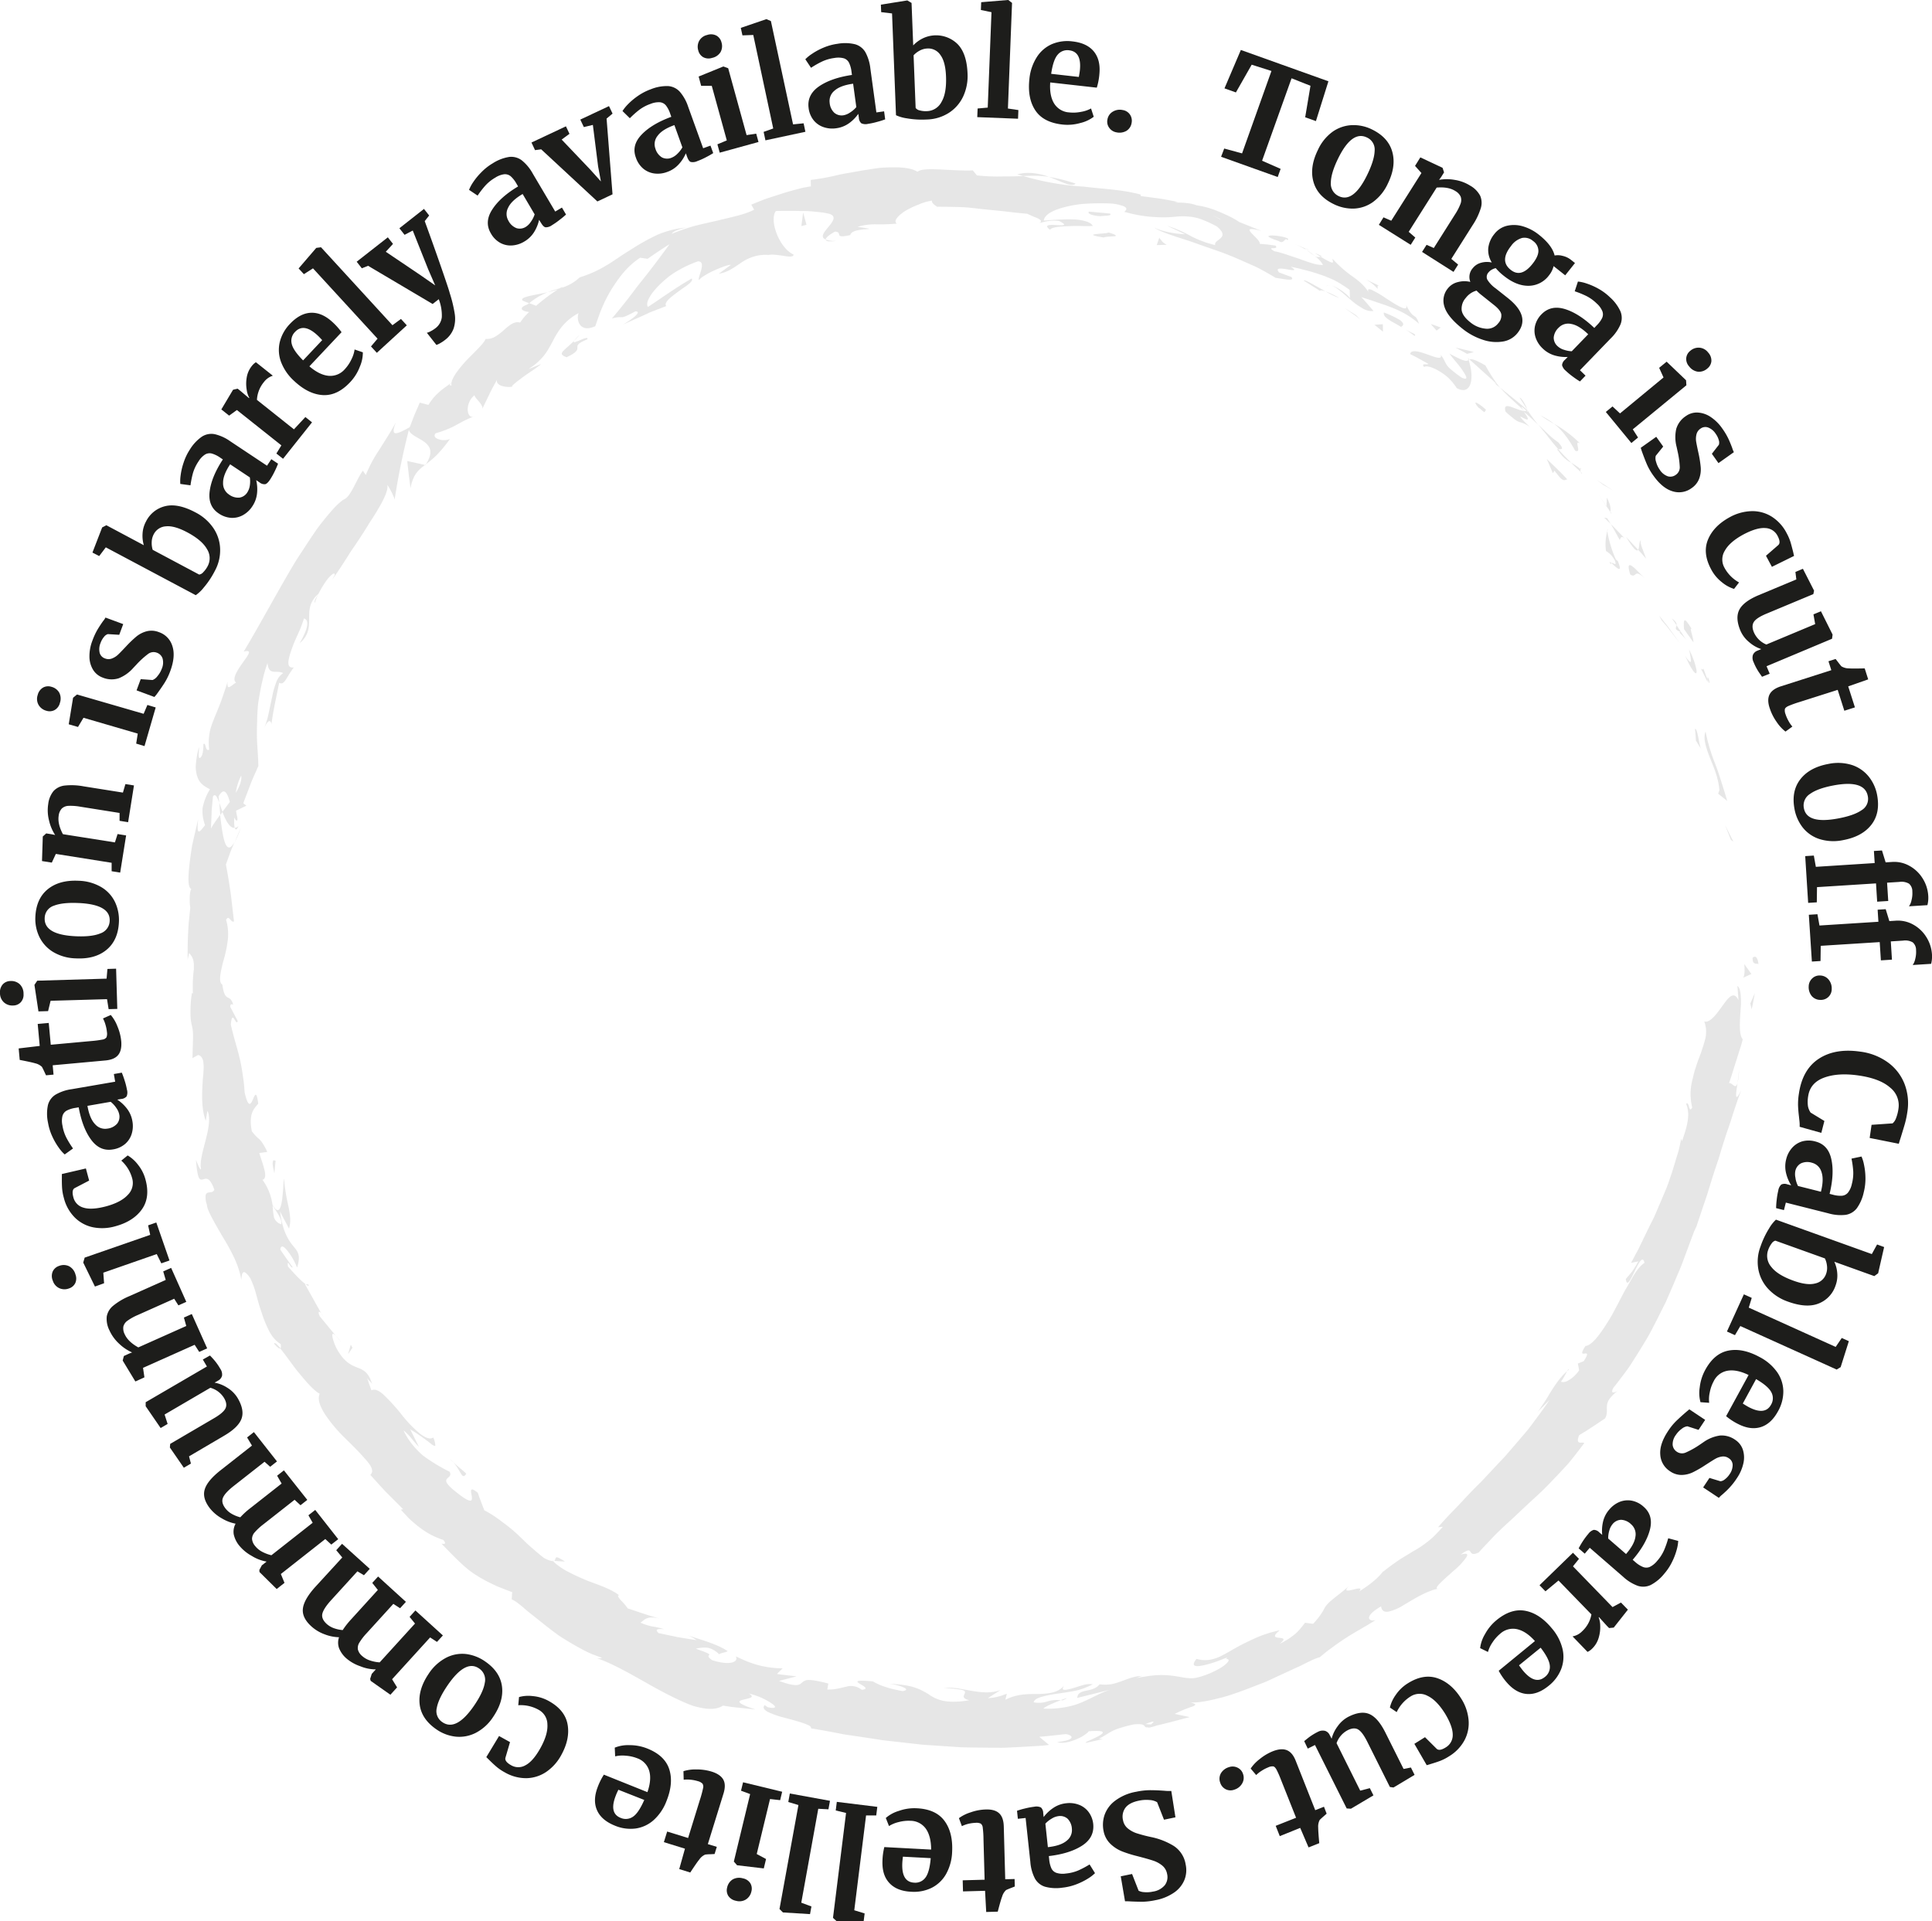 <svg xmlns="http://www.w3.org/2000/svg" viewBox="0 0 773.3 769.04"><defs><style>.cls-1{fill:#1d1d1b;}.cls-2{opacity:0.11;}</style></defs><g id="Layer_2" data-name="Layer 2"><g id="Layer_1-2" data-name="Layer 1"><path class="cls-1" d="M508.91,28.41,501,25.9,494.68,37l-4.57-1.63L496.66,20l35.05,12.54-5,15.94-4.3-1.53,2.12-12.61-7.57-3-11.8,33,7.42,3.26-1.17,3.26-22.66-8.1L490,59.46l7.15,1.94Z"/><path class="cls-1" d="M533.43,52.7a14.5,14.5,0,0,1,7.74-2.61,16.63,16.63,0,0,1,8,1.74q6.54,3.2,8.12,9t-1.79,12.65a18.72,18.72,0,0,1-6,7.42,14.06,14.06,0,0,1-7.7,2.6,17,17,0,0,1-8-1.81q-6.48-3.16-8.09-8.94t1.76-12.66A18.47,18.47,0,0,1,533.43,52.7Zm13.78,17.35q2.89-5.91,3-9.68a5.27,5.27,0,0,0-3.06-5.32q-6-2.94-11.54,8.36-2.89,5.91-2.93,9.72a5.45,5.45,0,0,0,3.13,5.36Q541.68,81.36,547.21,70.05Z"/><path class="cls-1" d="M568.94,69.26l-2.56-2.85L568.5,63l8.75,4.1.15.09L578,69l-1.2,1.91L576,72a17.66,17.66,0,0,1,6.2,0,16.43,16.43,0,0,1,6.25,2.31,10.06,10.06,0,0,1,4,4.05,7.17,7.17,0,0,1,.24,5,26,26,0,0,1-3.28,6.81l-8.51,13.47,2.73,2.27-1.85,2.93-12.59-8L571,98l2.89,1.28,8.51-13.47a22,22,0,0,0,2.17-4.19,4.13,4.13,0,0,0,.08-2.89,5,5,0,0,0-2.15-2.27c-1.85-1.18-4.34-1.63-7.46-1.37L563.84,92.8l2.65,2.29L564.64,98,551.9,90,553.75,87l3.11,1.35Z"/><path class="cls-1" d="M578.14,122.75a7.65,7.65,0,0,1,1.38-7.31,7.27,7.27,0,0,1,4-2.52,10.09,10.09,0,0,1,5-.07,5.31,5.31,0,0,1,1-5.54,6.22,6.22,0,0,1,3.31-2.13,8.6,8.6,0,0,1,4.28-.1,9.35,9.35,0,0,1-1.41-5.84,10.91,10.91,0,0,1,2.44-5.58,9,9,0,0,1,5.09-3.29,12.49,12.49,0,0,1,6.42.26A18.61,18.61,0,0,1,616,94q5.29,4.2,6.25,8.28a7,7,0,0,1,3.14.13,8.37,8.37,0,0,1,3.43,1.62l1.58,1.26-3.91,4.92-4.65-3.69a9.3,9.3,0,0,1-1.77,3.61A10.23,10.23,0,0,1,612,114.4q-4.9.13-10-3.92a21.86,21.86,0,0,1-3.32-3.15A6.17,6.17,0,0,0,597,108a4.38,4.38,0,0,0-1.17,1,2.64,2.64,0,0,0-.55,2.88,11.88,11.88,0,0,0,3.39,3.57l4.84,3.84q9.22,7.32,3.91,14a9.29,9.29,0,0,1-6,3.44,16.59,16.59,0,0,1-8-.76,25.52,25.52,0,0,1-8-4.34Q579.34,126.8,578.14,122.75Zm16.44,8.81a5.53,5.53,0,0,0,5.11-2.17,4.46,4.46,0,0,0,1.21-3.61q-.33-1.66-3-3.75L593,118.12a18.48,18.48,0,0,1-2-1.79,8.06,8.06,0,0,0-4.3,2.92,6.44,6.44,0,0,0-1.66,4.88q.31,2.39,3.48,4.9A11.15,11.15,0,0,0,594.58,131.56Zm18.81-25.93q2.34-2.94,2.37-5.16a4.89,4.89,0,0,0-2.14-4,5.16,5.16,0,0,0-4.37-1.22,8.08,8.08,0,0,0-4.44,3.22q-4.69,5.92-.18,9.51C607.43,110.26,610.36,109.46,613.39,105.63Z"/><path class="cls-1" d="M626.44,123.74q5.64,1.76,11.7,7.54l.92-1a10.85,10.85,0,0,0,2.22-3,3.52,3.52,0,0,0,.09-2.67,8.45,8.45,0,0,0-2.25-3.11,16.81,16.81,0,0,0-4.15-3,37.51,37.51,0,0,0-4.67-1.9l1.28-3.9a15.28,15.28,0,0,1,3.34.74,26.82,26.82,0,0,1,4.77,2.08,21.94,21.94,0,0,1,4.73,3.5,17,17,0,0,1,4.2,5.66,7,7,0,0,1,0,5.17,17.59,17.59,0,0,1-3.95,5.65l-12.28,12.7,2.24,2.17-2.24,2.32a33.17,33.17,0,0,1-2.77-1.87,28.47,28.47,0,0,1-2.9-2.4,4.3,4.3,0,0,1-1.49-2.24,3.14,3.14,0,0,1,1.17-2.17l1.09-1.12a15.76,15.76,0,0,1-5.08-.56,11.34,11.34,0,0,1-5-2.9,10.64,10.64,0,0,1-2.73-4.2,8.71,8.71,0,0,1-.26-4.83,9.78,9.78,0,0,1,2.67-4.68Q620.8,122,626.44,123.74Zm-.5,16.25a10.72,10.72,0,0,0,3.17.62l6.58-6.8q-3.74-3.62-6.8-4.13a5.29,5.29,0,0,0-5,1.47,6.16,6.16,0,0,0-2,3.93,4.54,4.54,0,0,0,1.55,3.5A6.49,6.49,0,0,0,625.94,140Z"/><path class="cls-1" d="M665.84,151.1l-1.75-3.86,3-2.46,7.69,7.36.08.09.13,2-21.45,17.63,2.1,3.28-2.67,2.2-10.23-12.44,2.68-2.2,3,2.79Zm9.09-7.76a4.22,4.22,0,0,1,1.63-2.92,5,5,0,0,1,3.69-1.24,4.88,4.88,0,0,1,3.46,1.94,4.68,4.68,0,0,1,1.28,3.51,4.21,4.21,0,0,1-1.62,2.89,5,5,0,0,1-3.73,1.28,5.26,5.26,0,0,1-3.53-2.11l0,0A4.41,4.41,0,0,1,674.93,143.34Z"/><path class="cls-1" d="M662.72,182.47a4.37,4.37,0,0,0,.16,2.47,9.55,9.55,0,0,0,1.43,3.06,6.28,6.28,0,0,0,3.27,2.67,3.66,3.66,0,0,0,3.21-.62,3.61,3.61,0,0,0,1.55-3.15,34.44,34.44,0,0,0-.89-6.3l-.37-1.72a15.19,15.19,0,0,1-.15-7.19,9.29,9.29,0,0,1,3.86-5.14,7.46,7.46,0,0,1,4.69-1.41,10.22,10.22,0,0,1,5.15,1.72,17.34,17.34,0,0,1,4.72,4.66,27,27,0,0,1,2.4,4c.56,1.18,1.09,2.47,1.6,3.85A8.38,8.38,0,0,0,694,181l-6.17,4.38-2.64-3.73,2.81-3.62a3.06,3.06,0,0,0-.05-1.87,7.82,7.82,0,0,0-1.23-2.52,6.27,6.27,0,0,0-3-2.5,3.24,3.24,0,0,0-3.1.46A3.8,3.8,0,0,0,679,174a7.31,7.31,0,0,0-.11,2.7c.13.85.44,2.38.92,4.58a44.67,44.67,0,0,1,.91,5.69,10.67,10.67,0,0,1-.59,4.59,8,8,0,0,1-3.05,3.83,8.45,8.45,0,0,1-7.59,1.28q-4.11-1.2-7.74-6.33a23.72,23.72,0,0,1-2.63-4.61c-.62-1.47-1.29-3.21-2-5.2l-.4-1.27,6.21-4.41,2.78,3.91Z"/><path class="cls-1" d="M701.13,204.61a14.5,14.5,0,0,1,8,2.19,17,17,0,0,1,6,6.63,20,20,0,0,1,1.57,3.68c.32,1.09.64,2.34,1,3.74l.38,1.69-8.86,4.36-2.37-4.43,4.91-4.27q1.15-1-.28-3.71a5.69,5.69,0,0,0-4.88-3.11q-3.36-.27-8.67,2.51-5.59,3-7.54,6.53a6.67,6.67,0,0,0-.22,6.73,14.66,14.66,0,0,0,5.9,6l-2,2.59a14.18,14.18,0,0,1-4.81-2.63,15.94,15.94,0,0,1-4.37-5.23q-3.5-6.51-1.23-11.94T692.4,207A19.1,19.1,0,0,1,701.13,204.61Z"/><path class="cls-1" d="M701.62,262.16a3.13,3.13,0,0,1,1.9-1.73l1.44-.6a13.85,13.85,0,0,1-4.81-2.75,12.2,12.2,0,0,1-3.54-4.65q-2.13-5.12-.41-8.4t7.8-5.82l15-6.27-.37-3,3-1.26,4.47,8.76,0,0-.3,1.38-18.75,7.83c-2.6,1.08-4.27,2.16-5,3.23s-.78,2.47-.05,4.21A9.31,9.31,0,0,0,707,258l19.54-8.17-.69-3.9,3-1.24L733.5,254l0,.11-.21,1.58-26.21,11,1.25,3-3.06,1.22c-.1-.13-.51-.73-1.25-1.8a22.17,22.17,0,0,1-2.13-4.05A3.94,3.94,0,0,1,701.62,262.16Z"/><path class="cls-1" d="M708.28,278q1.08-2.16,4.54-3.27L733,268.27l-1.14-3.57,2.86-.91c.21.26.57.73,1.09,1.41s.93,1.2,1.25,1.54a5.76,5.76,0,0,0,3,.81c.88.08,3,.08,6.3,0l1.4,4.4-8,2.8,2.69,8.41-4.24,1.35-2.66-8.36-15.46,4.92a42,42,0,0,0-4.29,1.55c-.81.38-1.27.79-1.39,1.23a3.85,3.85,0,0,0,.25,2,14.82,14.82,0,0,0,1.22,2.77,11.93,11.93,0,0,0,1.53,2.23l-2.75,2a16.09,16.09,0,0,1-3.53-3.84,20.21,20.21,0,0,1-2.77-5.48C707.58,281.28,707.57,279.4,708.28,278Z"/><path class="cls-1" d="M741.32,306.25a14.39,14.39,0,0,1,6.7,4.67,16.56,16.56,0,0,1,3.33,7.42q1.32,7.16-2.36,11.85t-11.23,6.1a18.69,18.69,0,0,1-9.56-.44,14,14,0,0,1-6.67-4.64,17,17,0,0,1-3.28-7.46c-.87-4.73-.09-8.67,2.37-11.83s6.19-5.19,11.22-6.12A18.6,18.6,0,0,1,741.32,306.25Zm-5.74,21.4q6.46-1.18,9.57-3.35a5.25,5.25,0,0,0,2.45-5.62q-1.22-6.58-13.59-4.3-6.46,1.2-9.55,3.44a5.42,5.42,0,0,0-2.44,5.7Q723.21,329.94,735.58,327.65Z"/><path class="cls-1" d="M750.36,345.48l-.31-4.84,3.23-.2,1.46,4.76,2.53-.16a12.41,12.41,0,0,1,7,1.56,14.29,14.29,0,0,1,5.27,5,14.7,14.7,0,0,1,2.26,7,11.76,11.76,0,0,1-.34,3.73l-7.38.46a6.2,6.2,0,0,0,1-2.35,10.93,10.93,0,0,0,.35-3.57,4,4,0,0,0-1.32-3.13,6,6,0,0,0-3.89-.71l-4.9.31.46,7.32-4.43.28-.46-7.32-23.62,1.5-.08,6.08-3.46.22-1.18-18.72,3.45-.22.81,4.51Zm1.49,23.5-.31-4.83,3.23-.21,1.46,4.77,2.53-.16a12.49,12.49,0,0,1,7,1.55,14.24,14.24,0,0,1,5.27,5,14.67,14.67,0,0,1,2.26,7,11.72,11.72,0,0,1-.34,3.72l-7.38.47a6.28,6.28,0,0,0,1-2.35,11,11,0,0,0,.35-3.58,4,4,0,0,0-1.32-3.13,6,6,0,0,0-3.89-.7l-4.9.31.46,7.31-4.43.28-.47-7.31-23.61,1.49-.08,6.08-3.46.22L724,366.18l3.45-.22.81,4.52Z"/><path class="cls-1" d="M725.28,391.73a4.14,4.14,0,0,1,3.18-1.24,4.48,4.48,0,0,1,3.45,1.62,5.46,5.46,0,0,1,1.25,3.76,4.29,4.29,0,0,1-4.5,4.38,4.49,4.49,0,0,1-3.51-1.56,5.61,5.61,0,0,1-1.2-3.87A4.43,4.43,0,0,1,725.28,391.73Z"/><path class="cls-1" d="M728,423.81q6.56-4.29,16.6-2.84a23.84,23.84,0,0,1,11.17,4.4,19.27,19.27,0,0,1,6.55,8.56,21.65,21.65,0,0,1,1.12,11.13,37.38,37.38,0,0,1-1,4.8c-.44,1.54-1,3.34-1.64,5.43-.5,1.56-.76,2.41-.78,2.56l-11.67-2.33.76-5.26,8.42-.58a4.89,4.89,0,0,0,1.35-2,16.51,16.51,0,0,0,1-3.89,9,9,0,0,0-3.35-8.44q-4.07-3.6-12.57-4.83-8.24-1.2-13.83.85t-6.39,7.41a13.31,13.31,0,0,0-.09,4,6.61,6.61,0,0,0,1.06,2.58l5.52,3.36L729,453.48l-8.68-2.43a14.27,14.27,0,0,0-.09-2.44c-.09-.81-.15-1.31-.16-1.51-.2-1.58-.32-3.05-.38-4.4a26.3,26.3,0,0,1,.33-4.88Q721.42,428.12,728,423.81Z"/><path class="cls-1" d="M733,464q1.29,5.77-.69,13.9l1.29.33a11.15,11.15,0,0,0,3.7.42,3.56,3.56,0,0,0,2.37-1.25,8.48,8.48,0,0,0,1.56-3.51,16.62,16.62,0,0,0,.54-5.1,37.94,37.94,0,0,0-.69-5l4-.84a15,15,0,0,1,1,3.26,26.65,26.65,0,0,1,.58,5.18,21.93,21.93,0,0,1-.67,5.84,17.06,17.06,0,0,1-2.81,6.47,7,7,0,0,1-4.46,2.6,17.48,17.48,0,0,1-6.87-.6L714.8,481.4l-.76,3-3.14-.79a32,32,0,0,1,.24-3.33,29,29,0,0,1,.63-3.71,4.18,4.18,0,0,1,1.2-2.4,3.12,3.12,0,0,1,2.46-.07l1.51.38a16,16,0,0,1-2-4.68,11.4,11.4,0,0,1,0-5.77,10.64,10.64,0,0,1,2.28-4.46,8.79,8.79,0,0,1,4-2.64,9.75,9.75,0,0,1,5.39,0Q731.74,458.22,733,464Zm-14.34,7.68a11,11,0,0,0,1,3.06l9.18,2.31c.85-3.36.91-6,.19-8a5.32,5.32,0,0,0-3.77-3.6,6.09,6.09,0,0,0-4.41.24,4.5,4.5,0,0,0-2.26,3.09A6.71,6.71,0,0,0,718.69,471.66Z"/><path class="cls-1" d="M754.14,499.19l-2.37,10.37,0,.11-1.57,1.15-16-5.75a13.19,13.19,0,0,1,1.17,4.5,11.37,11.37,0,0,1-.66,5,11.58,11.58,0,0,1-6.71,7.19q-4.86,2-12.4-.74a19.45,19.45,0,0,1-7.78-5,15.65,15.65,0,0,1-4-7.78,17.17,17.17,0,0,1,.85-9.29,34.93,34.93,0,0,1,3.4-7.18,15.37,15.37,0,0,1,2.77-3.55L749.21,502l2.11-3.84Zm-22.88,7.46a8.68,8.68,0,0,0-.83-2.91l-19.83-7.11a2.65,2.65,0,0,0-1.52,1.17,9.49,9.49,0,0,0-1.36,2.58,6.76,6.76,0,0,0,1.24,6.73q2.47,3.24,8.84,5.53,5.49,2,8.76,1.12a5.83,5.83,0,0,0,4.33-3.78A7,7,0,0,0,731.26,506.65Z"/><path class="cls-1" d="M734.74,539.17l2.44-3.58,2.84,1.28-3.24,10.25,0,.11-1.64,1-38.56-17.42-2.15,3.65L691.22,533,698,518.12l3.15,1.42-1.19,3.9Z"/><path class="cls-1" d="M691.78,540.65q5.7-1.14,12.5,2.56a19.65,19.65,0,0,1,7,6,13.71,13.71,0,0,1,2.51,7.58,16,16,0,0,1-2.11,8.11q-2.76,5.07-6.91,6.36T695.64,570a24.65,24.65,0,0,1-4.75-3.11l9-16.48q-4.73-2.31-8.36-1.72a7.59,7.59,0,0,0-5.62,4.24,15.14,15.14,0,0,0-1.56,4.44,12.34,12.34,0,0,0-.24,4.17l-3.48-.25a14.28,14.28,0,0,1-.3-5.91,18.88,18.88,0,0,1,2.14-6.89Q686.08,541.78,691.78,540.65Zm5.79,21.18c.91.59,1.62,1,2.12,1.29q6.75,3.66,9.2-.85a5,5,0,0,0,.12-4.92q-1.23-2.45-6.12-5.3Z"/><path class="cls-1" d="M675.39,570.94a4.39,4.39,0,0,0-2.25,1,9.63,9.63,0,0,0-2.34,2.43,6.21,6.21,0,0,0-1.31,4,3.69,3.69,0,0,0,1.72,2.78,3.64,3.64,0,0,0,3.5.31,34.18,34.18,0,0,0,5.56-3.1l1.47-1a15.21,15.21,0,0,1,6.66-2.72,9.31,9.31,0,0,1,6.18,1.75,7.54,7.54,0,0,1,3,3.87,10.26,10.26,0,0,1,.24,5.43,17.13,17.13,0,0,1-2.65,6.07,26.45,26.45,0,0,1-2.86,3.68c-.9,1-1.91,1.91-3,2.88A8,8,0,0,0,688,599.6l-6.3-4.19,2.52-3.8,4.39,1.33a3.09,3.09,0,0,0,1.73-.73,7.93,7.93,0,0,0,1.92-2.05,6.38,6.38,0,0,0,1.25-3.71,3.23,3.23,0,0,0-1.55-2.72,3.76,3.76,0,0,0-2.78-.67,7.26,7.26,0,0,0-2.55.87c-.75.42-2.07,1.26-4,2.5a45.1,45.1,0,0,1-5,2.9,10.88,10.88,0,0,1-4.5,1.09,8,8,0,0,1-4.67-1.47,8.45,8.45,0,0,1-3.92-6.62q-.36-4.26,3.13-9.5a23.71,23.71,0,0,1,3.35-4.11q1.73-1.66,4.14-3.73l1-.84,6.35,4.22-2.65,4Z"/><path class="cls-1" d="M660.4,612.29q-1.46,5.73-6.9,12.09l1,.87a10.85,10.85,0,0,0,3.11,2,3.55,3.55,0,0,0,2.68,0,8.67,8.67,0,0,0,3-2.42,16.55,16.55,0,0,0,2.78-4.31,36.77,36.77,0,0,0,1.65-4.76l4,1.07a16,16,0,0,1-.56,3.37,26.46,26.46,0,0,1-1.83,4.88,21.82,21.82,0,0,1-3.23,4.91,17.07,17.07,0,0,1-5.43,4.5,7,7,0,0,1-5.16.3,17.45,17.45,0,0,1-5.86-3.64l-13.34-11.58-2,2.36-2.44-2.12A32.69,32.69,0,0,1,633.5,617a29,29,0,0,1,2.24-3,4.19,4.19,0,0,1,2.16-1.6,3.1,3.1,0,0,1,2.22,1l1.18,1a15.78,15.78,0,0,1,.29-5.09,11.24,11.24,0,0,1,2.63-5.14,10.68,10.68,0,0,1,4-2.95,8.79,8.79,0,0,1,4.82-.52,9.78,9.78,0,0,1,4.81,2.42Q661.85,606.57,660.4,612.29Zm-16.26.37a10.72,10.72,0,0,0-.45,3.21l7.15,6.2q3.4-3.92,3.76-7a5.27,5.27,0,0,0-1.74-4.91,6.13,6.13,0,0,0-4-1.79,4.6,4.6,0,0,0-3.42,1.74A6.73,6.73,0,0,0,644.14,612.66Z"/><path class="cls-1" d="M632,624l-2.41,3,15.84,16.31,3.37-1.82,2.78,2.85L646,651.41l-.12.12-1.84.17-.89-.91L640,647.32l-.12.12a9.51,9.51,0,0,1,.62,3.37,14.62,14.62,0,0,1-.62,4.79,9.82,9.82,0,0,1-2.64,4.37,6.23,6.23,0,0,1-1.81,1.28l-6-6.21a7.12,7.12,0,0,0,3.86-2.07,12.08,12.08,0,0,0,3.69-6.72l-13.18-13.58L618.58,637l-2.37-2.44,13.38-13Z"/><path class="cls-1" d="M610.58,644.81q5.71,1.1,10.62,7.08a19.73,19.73,0,0,1,4.22,8.19,13.73,13.73,0,0,1-.53,8,16,16,0,0,1-5,6.72q-4.47,3.66-8.8,3.29t-8-4.62a24.83,24.83,0,0,1-3.22-4.67l14.5-11.89q-3.51-3.92-7.09-4.74a7.61,7.61,0,0,0-6.81,1.8,15.78,15.78,0,0,0-3.12,3.53,12.63,12.63,0,0,0-1.78,3.78l-3.13-1.54a14.06,14.06,0,0,1,1.94-5.59,18.8,18.8,0,0,1,4.58-5.58Q604.86,643.71,610.58,644.81ZM608,666.62c.63.88,1.12,1.55,1.49,2q4.86,5.94,8.84,2.68a5,5,0,0,0,2-4.52q-.22-2.73-3.67-7.21Z"/><path class="cls-1" d="M587.81,688.48a14.54,14.54,0,0,1-1.64,8.15,16.91,16.91,0,0,1-6.22,6.44,19.1,19.1,0,0,1-3.56,1.82c-1.06.4-2.29.8-3.67,1.21l-1.66.5-4.95-8.55,4.26-2.66L575,700q1.1,1.1,3.69-.53a5.73,5.73,0,0,0,2.78-5.08q0-3.36-3.1-8.48-3.37-5.38-7-7.08a6.68,6.68,0,0,0-6.74.23,14.73,14.73,0,0,0-5.59,6.29l-2.72-1.83a14.21,14.21,0,0,1,2.3-5,16.06,16.06,0,0,1,4.91-4.72q6.27-3.92,11.84-2t9.5,8.15A19,19,0,0,1,587.81,688.48Z"/><path class="cls-1" d="M530.42,692.87a3.15,3.15,0,0,1,1.86,1.78L533,696a13.91,13.91,0,0,1,2.42-5,12.1,12.1,0,0,1,4.4-3.84q5-2.49,8.35-1c2.27,1,4.38,3.46,6.34,7.38l7.28,14.56,2.94-.57,1.47,2.95-8.44,5.05-.05,0-1.4-.21-9.08-18.17c-1.26-2.51-2.44-4.11-3.56-4.8s-2.52-.61-4.21.23a9.29,9.29,0,0,0-4.49,5.21l9.47,19,3.85-1,1.44,2.89-9,5.34-.1,0-1.6-.1-12.7-25.4-2.89,1.44-1.42-3,1.7-1.37a23.73,23.73,0,0,1,3.9-2.4A4,4,0,0,1,530.42,692.87Z"/><path class="cls-1" d="M515.09,700.6c1.49.62,2.67,2,3.56,4.31l7.79,19.7,3.49-1.38L531,726l-1.33,1.18c-.64.56-1.13,1-1.45,1.35a5.59,5.59,0,0,0-.6,3c0,.88.12,3,.43,6.28l-4.29,1.7-3.34-7.81L512.24,735l-1.63-4.13,8.16-3.23-6-15.08a40.63,40.63,0,0,0-1.83-4.18c-.44-.78-.88-1.22-1.33-1.31a3.87,3.87,0,0,0-2,.4,14.65,14.65,0,0,0-2.68,1.4,11.8,11.8,0,0,0-2.13,1.68l-2.21-2.61a16.15,16.15,0,0,1,3.6-3.78,20.18,20.18,0,0,1,5.27-3.14Q512.87,699.69,515.09,700.6Z"/><path class="cls-1" d="M495.29,707.57a4.15,4.15,0,0,1,2.25,2.57,4.47,4.47,0,0,1-.37,3.8,5.39,5.39,0,0,1-3.11,2.45,4.29,4.29,0,0,1-3.53-.2,4.39,4.39,0,0,1-2.12-2.56,4.49,4.49,0,0,1,.29-3.83,5.56,5.56,0,0,1,3.24-2.43A4.38,4.38,0,0,1,495.29,707.57Z"/><path class="cls-1" d="M460.33,716.6c1.69,0,3.59.08,5.71.23a18.16,18.16,0,0,0,2.78.08l1.66,10.56-4.58.95-2.75-7a6.39,6.39,0,0,0-2.92-.87,14.43,14.43,0,0,0-4.46.27c-2.52.53-4.3,1.47-5.33,2.85a6,6,0,0,0-.93,5,5.46,5.46,0,0,0,1.84,3.19,11.11,11.11,0,0,0,3.64,2,60,60,0,0,0,6,1.56,27.92,27.92,0,0,1,8.83,3.51,10.84,10.84,0,0,1,4.75,7.41,10.64,10.64,0,0,1-.45,6.08,11.39,11.39,0,0,1-4.05,5.08,19.28,19.28,0,0,1-7.63,3.14,27.79,27.79,0,0,1-5,.62q-2.2,0-4.83-.12a22.62,22.62,0,0,0-2.31-.06l-1.71-10,4.53-.93,2.62,6.7a5.41,5.41,0,0,0,2.24.57,11.4,11.4,0,0,0,3.49-.22,7.58,7.58,0,0,0,4.79-2.61,5.41,5.41,0,0,0,.87-4.51,5.58,5.58,0,0,0-2-3.36,11.5,11.5,0,0,0-3.61-1.93q-2-.67-6.33-1.79a49.86,49.86,0,0,1-6-1.87,14.39,14.39,0,0,1-4.69-3,9.58,9.58,0,0,1-2.78-5.17,12.36,12.36,0,0,1,.33-6.26,12.07,12.07,0,0,1,4.11-5.74,19.61,19.61,0,0,1,8.63-3.73A27.89,27.89,0,0,1,460.33,716.6Z"/><path class="cls-1" d="M433.09,738.82q-5,3.2-13.28,4.16l.14,1.32a11.13,11.13,0,0,0,.89,3.62,3.53,3.53,0,0,0,2,1.78,8.44,8.44,0,0,0,3.83.26,16.53,16.53,0,0,0,5-1.26,38.09,38.09,0,0,0,4.45-2.37l2.17,3.49a16,16,0,0,1-2.7,2.09,26.94,26.94,0,0,1-4.66,2.33,22,22,0,0,1-5.71,1.39,16.91,16.91,0,0,1-7-.4,7,7,0,0,1-4-3.29,17.31,17.31,0,0,1-1.82-6.65l-1.89-17.56-3.1.33-.34-3.21a28.93,28.93,0,0,1,3.21-.93,29.72,29.72,0,0,1,3.69-.69,4.26,4.26,0,0,1,2.68.29,3.17,3.17,0,0,1,.91,2.29l.17,1.55a15.58,15.58,0,0,1,3.68-3.53,11.23,11.23,0,0,1,5.42-2,10.59,10.59,0,0,1,5,.6,8.65,8.65,0,0,1,3.88,2.89,9.76,9.76,0,0,1,1.88,5C437.87,733.87,436.41,736.68,433.09,738.82ZM420.93,728a10.86,10.86,0,0,0-2.51,2l1,9.41q5.18-.56,7.54-2.58a5.33,5.33,0,0,0,2.07-4.78,6.12,6.12,0,0,0-1.75-4.05,4.54,4.54,0,0,0-3.68-1A6.63,6.63,0,0,0,420.93,728Z"/><path class="cls-1" d="M399.89,725.83c1.19,1.08,1.81,2.83,1.88,5.26l.58,21.17,3.75-.1.08,3-1.66.65c-.8.31-1.4.57-1.82.77a5.67,5.67,0,0,0-1.6,2.65q-.5,1.21-1.74,6l-4.62.13-.46-8.48-8.83.24-.12-4.44,8.77-.24-.45-16.22a38.9,38.9,0,0,0-.29-4.55,2.32,2.32,0,0,0-.8-1.68,3.89,3.89,0,0,0-2-.32,15.28,15.28,0,0,0-3,.4A12.77,12.77,0,0,0,385,731l-1.18-3.2a15.89,15.89,0,0,1,4.67-2.32,19.75,19.75,0,0,1,6-1.15Q398.13,724.2,399.89,725.83Z"/><path class="cls-1" d="M378,728.84q3.48,4.65,3.1,12.38a19.64,19.64,0,0,1-2.39,8.89,13.75,13.75,0,0,1-5.74,5.55,16.12,16.12,0,0,1-8.24,1.6Q359,757,356,753.79c-2-2.13-2.9-5-2.79-8.79a25.32,25.32,0,0,1,.75-5.62l18.73,1q0-5.26-2.06-8.28a7.62,7.62,0,0,0-6.25-3.24,15.34,15.34,0,0,0-4.68.51,12.56,12.56,0,0,0-3.87,1.6l-1.28-3.24a14,14,0,0,1,5.2-2.83,18.58,18.58,0,0,1,7.13-1.06Q374.52,724.18,378,728.84Zm-16.6,14.38c-.13,1.08-.21,1.9-.24,2.48q-.39,7.66,4.74,7.92a5,5,0,0,0,4.5-2q1.66-2.18,2.13-7.81Z"/><path class="cls-1" d="M341.93,764.67l4.15,1.27-.39,3.1L334.94,769l-.11,0-1.42-1.28,5.23-42-4.13-1,.43-3.44,16.21,2-.43,3.43-4.07,0Z"/><path class="cls-1" d="M320.72,761.64l4.06,1.51-.56,3.06-10.73-.66-.11,0L312,764.17l7.58-41.62-4.06-1.21.62-3.41,16.07,2.93-.62,3.4-4.07-.21Z"/><path class="cls-1" d="M300.31,753.83a4.25,4.25,0,0,1,.44,3.32,5,5,0,0,1-2.2,3.21,4.92,4.92,0,0,1-3.93.53,4.72,4.72,0,0,1-3.13-2,4.26,4.26,0,0,1-.45-3.29,5,5,0,0,1,2.21-3.26,5.2,5.2,0,0,1,4.09-.44h.05A4.5,4.5,0,0,1,300.31,753.83Zm2.58-11.67,3.73,2-.91,3.76-10.57-1.25-.11,0-1.3-1.5,6.52-27-3.65-1.36.82-3.37,15.65,3.79-.81,3.37-4.05-.45Z"/><path class="cls-1" d="M289.5,712.36c.78,1.41.8,3.27.09,5.59l-6.27,20.24,3.59,1.1-.89,2.87-1.78.09c-.86,0-1.52.08-2,.14a5.6,5.6,0,0,0-2.36,2c-.57.66-1.77,2.39-3.6,5.17l-4.41-1.37,2.29-8.17-8.44-2.61,1.32-4.25,8.38,2.59,4.79-15.49a42.69,42.69,0,0,0,1.19-4.41,2.3,2.3,0,0,0-.22-1.85,3.9,3.9,0,0,0-1.82-1,14.78,14.78,0,0,0-3-.59,13,13,0,0,0-2.71,0l-.09-3.41a15.85,15.85,0,0,1,5.17-.7,20.18,20.18,0,0,1,6.08.86C287.19,709.89,288.73,711,289.5,712.36Z"/><path class="cls-1" d="M267.86,708.18q1.8,5.54-1.07,12.72a19.59,19.59,0,0,1-5.13,7.65,13.69,13.69,0,0,1-7.23,3.39,16.09,16.09,0,0,1-8.31-1.14q-5.35-2.14-7.13-6.11t.2-9.22a25.36,25.36,0,0,1,2.52-5.08l17.43,7q1.73-5,.72-8.51a7.62,7.62,0,0,0-4.87-5.08,15.42,15.42,0,0,0-4.59-1,12.6,12.6,0,0,0-4.18.26l-.16-3.48a14.14,14.14,0,0,1,5.84-1,18.85,18.85,0,0,1,7.09,1.31Q266.05,702.66,267.86,708.18Zm-20.35,8.25c-.48,1-.82,1.73-1,2.26q-2.85,7.14,1.92,9a5.05,5.05,0,0,0,4.91-.46c1.52-1,3-3.25,4.54-6.71Z"/><path class="cls-1" d="M218.6,709.31a14.66,14.66,0,0,1-7.93,2.49,17,17,0,0,1-8.64-2.34,19.33,19.33,0,0,1-3.31-2.24c-.87-.74-1.81-1.62-2.83-2.63l-1.24-1.22,5.1-8.45,4.39,2.44-1.83,6.25q-.42,1.49,2.25,3a5.69,5.69,0,0,0,5.79,0q3-1.57,5.93-6.8,3.09-5.55,2.82-9.56a6.67,6.67,0,0,0-3.45-5.79,14.63,14.63,0,0,0-8.21-1.86l.3-3.27a13.92,13.92,0,0,1,5.47-.39,16,16,0,0,1,6.49,2q6.47,3.6,7.49,9.39t-2.56,12.25A19.09,19.09,0,0,1,218.6,709.31Z"/><path class="cls-1" d="M190.3,693.72a14.43,14.43,0,0,1-8,1.44,16.61,16.61,0,0,1-7.61-2.89q-6-4.12-6.71-10T171.58,670a18.75,18.75,0,0,1,7.06-6.45,14,14,0,0,1,8-1.44,17,17,0,0,1,7.6,3q5.94,4.1,6.69,10c.49,4-.71,8-3.61,12.27A18.37,18.37,0,0,1,190.3,693.72Zm-11.08-19.19q-3.72,5.43-4.39,9.14a5.25,5.25,0,0,0,2.23,5.7q5.52,3.81,12.66-6.56c2.48-3.62,3.93-6.68,4.32-9.18a5.4,5.4,0,0,0-2.31-5.76Q186.36,664.17,179.22,674.53Z"/><path class="cls-1" d="M174.91,657.25l-2.75-1.79-15.22,16.73,2,3.26-2.68,2.95-7.9-5.56-.2-.8.64-2,1.63-1.79a16.47,16.47,0,0,1-6.23-1.26,16.93,16.93,0,0,1-5.5-3.09,10.68,10.68,0,0,1-3-4.17,6.62,6.62,0,0,1,0-4.35,16.92,16.92,0,0,1-5.73-1.16A16,16,0,0,1,124.6,651q-3.8-3.45-3.36-7.11t5-8.7L137,623.45l-2.42-2.91,2.33-2.56L148,628l-2.33,2.56L143.05,629l-10.57,11.61q-3,3.33-3.46,5.39t1.78,4.09a8.64,8.64,0,0,0,2.94,1.7,13.6,13.6,0,0,0,3.43.73,31.91,31.91,0,0,1,3.39-4.32l10.68-11.75L149,633.63l2.33-2.56,11.14,10.14-2.33,2.56-2.7-1.75-10.68,11.74a22.78,22.78,0,0,0-2.89,3.73,4,4,0,0,0-.62,2.79,5,5,0,0,0,1.69,2.6,8.79,8.79,0,0,0,3.28,1.84,15,15,0,0,0,3.75.72l14.14-15.54-2.17-2.67,2.33-2.57,11,10Z"/><path class="cls-1" d="M132.6,618.29l-2.4-2.22-17.79,14,1.46,3.54-3.13,2.47-6.87-6.79-.07-.83,1-1.86,1.91-1.5a16.41,16.41,0,0,1-5.93-2.27,17,17,0,0,1-4.91-4,10.67,10.67,0,0,1-2.31-4.61,6.63,6.63,0,0,1,.74-4.29,17,17,0,0,1-5.46-2.1,16.21,16.21,0,0,1-4.78-4c-2.11-2.7-2.82-5.22-2.13-7.58s2.83-4.93,6.4-7.74l12.52-9.84L98.9,575.4l2.73-2.14L110.86,585l-2.72,2.14-2.26-2-12.35,9.7c-2.36,1.86-3.79,3.44-4.31,4.75s-.15,2.75,1.09,4.32a8.53,8.53,0,0,0,2.61,2.17,13.65,13.65,0,0,0,3.26,1.29,31.1,31.1,0,0,1,4.06-3.7l12.48-9.81-1.8-3.14,2.72-2.14L123,600.4l-2.72,2.14-2.37-2.18-12.48,9.81a23.41,23.41,0,0,0-3.47,3.2,4,4,0,0,0-1.08,2.65,5,5,0,0,0,1.24,2.84,8.8,8.8,0,0,0,2.93,2.37,15.89,15.89,0,0,0,3.58,1.33l16.52-13-1.7-3,2.73-2.14,9.2,11.71Z"/><path class="cls-1" d="M88.88,550.69a3.15,3.15,0,0,1-1.65,2l-1.35.78A13.77,13.77,0,0,1,91,555.52a12.28,12.28,0,0,1,4.13,4.14q2.81,4.79,1.53,8.27t-7,6.81l-14,8.23.76,2.89-2.84,1.67L68,579.44l0-.05.12-1.41,17.53-10.26q3.65-2.13,4.56-3.87c.61-1.17.44-2.56-.51-4.19a9.34,9.34,0,0,0-5.5-4.14L65.88,566.23,67.09,570l-2.79,1.64L58.37,563l-.06-.1v-1.6L82.82,547l-1.64-2.79,2.87-1.61c.11.11.61.64,1.48,1.6a22.28,22.28,0,0,1,2.65,3.74A3.94,3.94,0,0,1,88.88,550.69Z"/><path class="cls-1" d="M57.25,547.54l.56,3.8L54.18,553l-5-8.25-.07-.16.47-1.79,2-.92,1.29-.51a17.86,17.86,0,0,1-5.15-3.45,16.39,16.39,0,0,1-3.92-5.39,10.12,10.12,0,0,1-1.07-5.57,7.22,7.22,0,0,1,2.56-4.27,26.07,26.07,0,0,1,6.49-3.85l14.55-6.49-1-3.41,3.17-1.41,6.07,13.6-3.16,1.41-1.69-2.66-14.55,6.5a21.53,21.53,0,0,0-4.13,2.29A4.12,4.12,0,0,0,49.38,531a5.08,5.08,0,0,0,.53,3.09q1.34,3,5.45,5.27l19.19-8.57-.94-3.37L76.77,526l6.15,13.75-3.17,1.42-1.84-2.85Z"/><path class="cls-1" d="M30.14,513.59a4.19,4.19,0,0,1-2.54,2.17,5,5,0,0,1-3.89-.12,4.89,4.89,0,0,1-2.58-3,4.72,4.72,0,0,1,0-3.74,4.25,4.25,0,0,1,2.52-2.16,5,5,0,0,1,3.94.1,5.22,5.22,0,0,1,2.58,3.2l0,.05A4.47,4.47,0,0,1,30.14,513.59Zm11.21-4.14.31,4.23L38,515l-4.67-9.56,0-.11.56-1.91,26.23-9.11-.84-3.81,3.28-1.14,5.28,15.21-3.27,1.14L62.73,502Z"/><path class="cls-1" d="M37.2,491.27a14.5,14.5,0,0,1-7.31-3.95,16.84,16.84,0,0,1-4.34-7.83,19.37,19.37,0,0,1-.7-3.93q-.11-1.71-.09-3.87l0-1.73,9.62-2.23,1.3,4.85-5.76,3c-.9.48-1.09,1.71-.56,3.68a5.68,5.68,0,0,0,4,4.14c2.14.69,5.14.53,9-.48,4.08-1.09,7-2.64,8.82-4.64a6.67,6.67,0,0,0,1.75-6.5,14.69,14.69,0,0,0-4.38-7.19l2.55-2.07a14.24,14.24,0,0,1,4.09,3.66,16,16,0,0,1,3.07,6.08q1.92,7.14-1.52,11.91t-10.58,6.7A18.88,18.88,0,0,1,37.2,491.27Z"/><path class="cls-1" d="M36.5,456.26q-3.51-4.74-5-13l-1.3.22a11.14,11.14,0,0,0-3.56,1.12A3.56,3.56,0,0,0,25,446.73a8.52,8.52,0,0,0,0,3.83,16.46,16.46,0,0,0,1.58,4.88,36.51,36.51,0,0,0,2.65,4.29l-3.33,2.39a14.73,14.73,0,0,1-2.27-2.56A26.76,26.76,0,0,1,21,455.07a21.58,21.58,0,0,1-1.77-5.61,16.86,16.86,0,0,1-.05-7.06,6.93,6.93,0,0,1,3-4.18A17.46,17.46,0,0,1,28.7,436l17.4-3-.53-3.07,3.18-.55a32.13,32.13,0,0,1,1.13,3.14,26.85,26.85,0,0,1,.93,3.65,4.14,4.14,0,0,1-.12,2.69,3.15,3.15,0,0,1-2.22,1.06l-1.53.26a15.77,15.77,0,0,1,3.76,3.45A11.25,11.25,0,0,1,53,448.85a10.63,10.63,0,0,1-.28,5,8.66,8.66,0,0,1-2.63,4.06,9.8,9.8,0,0,1-4.92,2.2Q40,461,36.5,456.26Zm10-12.84a10.9,10.9,0,0,0-2.2-2.37L35,442.67q.9,5.13,3.07,7.35a5.3,5.3,0,0,0,4.9,1.76,6.12,6.12,0,0,0,3.93-2,4.5,4.5,0,0,0,.81-3.74A6.74,6.74,0,0,0,46.49,443.42Z"/><path class="cls-1" d="M47.32,422.28c-1,1.26-2.72,2-5.13,2.22l-21.1,1.93.34,3.74-3,.27c-.15-.29-.4-.83-.76-1.61s-.66-1.37-.89-1.77a5.72,5.72,0,0,0-2.74-1.43q-1.24-.4-6.15-1.35l-.42-4.6,8.43-1-.81-8.8,4.42-.4.81,8.73,16.15-1.48a40.36,40.36,0,0,0,4.52-.59,2.35,2.35,0,0,0,1.63-.9,4,4,0,0,0,.19-2.05,15.66,15.66,0,0,0-.59-3,13,13,0,0,0-1-2.51l3.12-1.39A15.85,15.85,0,0,1,47,410.84a20.18,20.18,0,0,1,1.53,6Q48.82,420.41,47.32,422.28Z"/><path class="cls-1" d="M8.31,401.2a4.19,4.19,0,0,1-3.08,1.3,5,5,0,0,1-3.67-1.27A4.91,4.91,0,0,1,0,397.58,4.74,4.74,0,0,1,1.14,394a4.22,4.22,0,0,1,3.05-1.3A5,5,0,0,1,7.92,394a5.24,5.24,0,0,1,1.5,3.83v.06A4.42,4.42,0,0,1,8.31,401.2Zm11.94-.59-1,4.13-3.86.12-1.59-10.52v-.12l1.11-1.65,27.75-.82.34-3.88,3.47-.11.48,16.1-3.47.1-.64-4Z"/><path class="cls-1" d="M21.15,381a14.46,14.46,0,0,1-5.45-6.08,16.59,16.59,0,0,1-1.54-8q.36-7.26,5-11t12.33-3.35a18.76,18.76,0,0,1,9.2,2.63,13.93,13.93,0,0,1,5.42,6.05,16.83,16.83,0,0,1,1.48,8q-.36,7.2-5,11t-12.33,3.38A18.54,18.54,0,0,1,21.15,381Zm10.5-19.51c-4.38-.22-7.74.14-10.08,1.06a5.28,5.28,0,0,0-3.68,4.91q-.33,6.68,12.24,7.31,6.57.32,10.08-1.15a5.43,5.43,0,0,0,3.69-5Q44.22,362.11,31.65,361.48Z"/><path class="cls-1" d="M22.35,341.82l-1.61,3.48-3.93-.62.31-9.66,0-.17,1.37-1.24,2.22.35,1.36.28a17.74,17.74,0,0,1-2.42-5.71,16.4,16.4,0,0,1-.35-6.66,10.08,10.08,0,0,1,2.15-5.24,7.2,7.2,0,0,1,4.47-2.18,26.17,26.17,0,0,1,7.54.32l15.74,2.5,1-3.41,3.42.55-2.34,14.71-3.42-.55,0-3.15-15.73-2.5a22.19,22.19,0,0,0-4.71-.34,4.11,4.11,0,0,0-2.68,1.07,5.07,5.07,0,0,0-1.25,2.87c-.34,2.17.22,4.63,1.69,7.4L46,337.21l1.06-3.34,3.42.55L48.1,349.3l-3.42-.55,0-3.38Z"/><path class="cls-1" d="M21.88,284.22a4.24,4.24,0,0,1-3.33.29,5.06,5.06,0,0,1-3.11-2.34,4.87,4.87,0,0,1-.36-3.95,4.73,4.73,0,0,1,2.18-3,4.23,4.23,0,0,1,3.3-.3,5,5,0,0,1,3.16,2.36,5.19,5.19,0,0,1,.25,4.1v.05A4.5,4.5,0,0,1,21.88,284.22Zm11.54,3.1L31.22,291l-3.71-1.07,1.72-10.5,0-.11L30.82,278l26.67,7.73L59,282.19l3.32,1-4.48,15.47-3.33-1,.63-4Z"/><path class="cls-1" d="M61.06,272.21A4.36,4.36,0,0,0,63,270.68a9.55,9.55,0,0,0,1.72-2.9,6.24,6.24,0,0,0,.35-4.21,3.69,3.69,0,0,0-2.31-2.3,3.64,3.64,0,0,0-3.48.5,34.28,34.28,0,0,0-4.7,4.29l-1.21,1.28a15.28,15.28,0,0,1-5.85,4.17,9.31,9.31,0,0,1-6.42-.28,7.55,7.55,0,0,1-3.82-3.08,10.23,10.23,0,0,1-1.48-5.23A17.18,17.18,0,0,1,37,256.41a27.27,27.27,0,0,1,1.94-4.24c.67-1.13,1.43-2.29,2.28-3.5a7.46,7.46,0,0,0,1-1.46l7.1,2.62-1.59,4.28-4.57-.28a3.09,3.09,0,0,0-1.52,1.1,7.87,7.87,0,0,0-1.39,2.44,6.41,6.41,0,0,0-.37,3.9,3.28,3.28,0,0,0,2.14,2.3,3.8,3.8,0,0,0,2.85,0,7.43,7.43,0,0,0,2.29-1.43q.95-.88,3.27-3.35a44.93,44.93,0,0,1,4.17-4,10.91,10.91,0,0,1,4.14-2.1,8,8,0,0,1,4.88.36A8.42,8.42,0,0,1,69,258.64q1.34,4.07-.85,10a24.75,24.75,0,0,1-2.33,4.78q-1.29,2-3.17,4.58L61.8,279l-7.14-2.65,1.66-4.49Z"/><path class="cls-1" d="M37,221.19l3.84-9.93,0-.1,1.73-.91,15,8a13.29,13.29,0,0,1-.51-4.62,11.4,11.4,0,0,1,1.37-4.86,11.57,11.57,0,0,1,7.68-6.15q5.09-1.26,12.16,2.51a19.3,19.3,0,0,1,7,6.06,15.68,15.68,0,0,1,2.83,8.27A17.23,17.23,0,0,1,86,228.52a34.36,34.36,0,0,1-4.4,6.62,14.93,14.93,0,0,1-3.25,3.11l-36-19.15-2.64,3.49Zm23.72-4.1a8.81,8.81,0,0,0,.4,3L79.72,230A2.66,2.66,0,0,0,81.4,229a9.77,9.77,0,0,0,1.71-2.36,6.74,6.74,0,0,0-.26-6.83q-2-3.59-7.95-6.75-5.15-2.73-8.51-2.37a5.83,5.83,0,0,0-4.83,3.12A7.14,7.14,0,0,0,60.72,217.09Z"/><path class="cls-1" d="M83.91,196.78q.7-5.86,5.29-12.87l-1.1-.74a11.19,11.19,0,0,0-3.35-1.63,3.53,3.53,0,0,0-2.65.39,8.47,8.47,0,0,0-2.65,2.78,16.94,16.94,0,0,0-2.21,4.63,38.55,38.55,0,0,0-1,4.93l-4.07-.55a15.79,15.79,0,0,1,.13-3.42,25.67,25.67,0,0,1,1.18-5.07A21.78,21.78,0,0,1,76,179.94a17.07,17.07,0,0,1,4.81-5.15,7,7,0,0,1,5.07-1,17.54,17.54,0,0,1,6.28,2.85l14.71,9.78,1.73-2.6,2.69,1.79a32.22,32.22,0,0,1-1.34,3.06,28.74,28.74,0,0,1-1.84,3.29c-.72,1.09-1.37,1.71-1.93,1.86a3.11,3.11,0,0,1-2.34-.75l-1.3-.87a15.44,15.44,0,0,1,.36,5.09,11.28,11.28,0,0,1-1.94,5.44,10.54,10.54,0,0,1-3.64,3.43,8.7,8.7,0,0,1-4.7,1.14,9.88,9.88,0,0,1-5.09-1.78C84.66,203.62,83.43,200.69,83.91,196.78ZM100,194.33a11,11,0,0,0,0-3.23l-7.88-5.24q-2.88,4.32-2.83,7.44a5.29,5.29,0,0,0,2.35,4.64,6.06,6.06,0,0,0,4.23,1.25A4.49,4.49,0,0,0,99.05,197,6.84,6.84,0,0,0,100,194.33Z"/><path class="cls-1" d="M110.62,181.55l2-3.27-17.8-14.15-3.11,2.24-3.12-2.48,4.62-7.76.11-.13,1.8-.41,1,.79,3.55,3,.11-.13A9.31,9.31,0,0,1,98.74,156a14.48,14.48,0,0,1,0-4.83,9.85,9.85,0,0,1,2.06-4.67,6.25,6.25,0,0,1,1.63-1.5l6.78,5.39a7.18,7.18,0,0,0-3.57,2.54,12.19,12.19,0,0,0-2.8,7.14l14.81,11.79,4.58-4.92,2.66,2.12-11.6,14.59Z"/><path class="cls-1" d="M129.16,158.15q-5.8-.36-11.44-5.67a19.69,19.69,0,0,1-5.23-7.58,13.72,13.72,0,0,1-.5-8,16,16,0,0,1,4.12-7.31q4-4.2,8.3-4.39c2.89-.12,5.73,1.06,8.5,3.57a26.25,26.25,0,0,1,3.8,4.21l-12.87,13.66q4,3.44,7.64,3.79A7.64,7.64,0,0,0,138,147.8a15.36,15.36,0,0,0,2.64-3.9,12.59,12.59,0,0,0,1.29-4l3.3,1.13a14.08,14.08,0,0,1-1.22,5.8,18.54,18.54,0,0,1-3.82,6.11Q135,158.51,129.16,158.15Zm-.2-22c-.73-.79-1.31-1.39-1.73-1.78q-5.58-5.27-9.11-1.53a5,5,0,0,0-1.37,4.74q.57,2.67,4.57,6.68Z"/><path class="cls-1" d="M125.28,107.42l-3.65,2.33-2.11-2.29,7-8.15.08-.08,1.89-.25,28.59,31.2,3.41-2.51,2.34,2.56-12,11-2.34-2.55,2.63-3.11Z"/><path class="cls-1" d="M176.26,137.33a7.73,7.73,0,0,1-1.59.74l-3.82-4.86a5.81,5.81,0,0,0,1.56-.63,11.72,11.72,0,0,0,1.86-1.18,6.42,6.42,0,0,0,2.57-4.44,18,18,0,0,0-1.22-7.19l-2.45,1.92L147.33,106.4l-2.5,1-2.07-2.63L155.23,95l2.07,2.63-2.88,3.15,13.92,9.39,5.85,4.07-2.81-6.46-6.17-15.49L161.93,94l-2.07-2.63,9.84-7.74,2.07,2.63L170,88.51q3.5,9.58,6.62,18.59T180,117.29a54.36,54.36,0,0,1,2,8.25,12.72,12.72,0,0,1-.42,5.91,10,10,0,0,1-3.47,4.64A14.17,14.17,0,0,1,176.26,137.33Z"/><path class="cls-1" d="M197,83.91q3.19-5,10.37-9.28l-.67-1.15a11.23,11.23,0,0,0-2.3-2.93,3.58,3.58,0,0,0-2.56-.8,8.58,8.58,0,0,0-3.59,1.35,16.68,16.68,0,0,0-4,3.2,37.14,37.14,0,0,0-3.08,4L187.74,76a15.74,15.74,0,0,1,1.6-3,26.35,26.35,0,0,1,3.28-4,21.89,21.89,0,0,1,4.62-3.64,17,17,0,0,1,6.58-2.54,7,7,0,0,1,5,1.34,17.61,17.61,0,0,1,4.41,5.31l9,15.21,2.69-1.59,1.64,2.79A32.6,32.6,0,0,1,224,88a28.51,28.51,0,0,1-3.08,2.15,4.17,4.17,0,0,1-2.56.84c-.57-.1-1.16-.67-1.77-1.7L215.78,88a15.62,15.62,0,0,1-1.9,4.74,11.3,11.3,0,0,1-4.11,4A10.72,10.72,0,0,1,205,98.25a8.6,8.6,0,0,1-4.72-1,9.68,9.68,0,0,1-3.8-3.82Q193.79,88.89,197,83.91Zm15.54,4.79A10.69,10.69,0,0,0,214,85.81l-4.81-8.15q-4.49,2.64-5.79,5.46a5.3,5.3,0,0,0,.09,5.21,6.14,6.14,0,0,0,3.26,3,4.5,4.5,0,0,0,3.79-.57A6.59,6.59,0,0,0,212.53,88.7Z"/><path class="cls-1" d="M212.73,57.05l13.79-6.48,1.42,3-3.13,2.3,11.43,12,4.28,4.76-1.12-6L237.3,50l-3.61.87-1.42-3,11.49-5.4,1.42,3-2.39,2,2.38,30.32-6.06,2.85-22.5-20.87-2.46.33Z"/><path class="cls-1" d="M256.77,53.93q4.07-4.29,11.93-7.17l-.45-1.25a11,11,0,0,0-1.71-3.31,3.6,3.6,0,0,0-2.36-1.27,8.72,8.72,0,0,0-3.78.65,16.63,16.63,0,0,0-4.54,2.4,37.61,37.61,0,0,0-3.76,3.35l-2.94-2.88a16.16,16.16,0,0,1,2.14-2.67,26.6,26.6,0,0,1,4-3.36,22.26,22.26,0,0,1,5.22-2.7,17,17,0,0,1,6.94-1.26,7,7,0,0,1,4.64,2.26,17.55,17.55,0,0,1,3.34,6l6,16.62,2.94-1.05,1.09,3a32.93,32.93,0,0,1-2.9,1.65,26.69,26.69,0,0,1-3.44,1.54,4.17,4.17,0,0,1-2.66.35c-.55-.21-1-.88-1.43-2l-.52-1.46a15.77,15.77,0,0,1-2.75,4.3,11.3,11.3,0,0,1-4.8,3.19,10.6,10.6,0,0,1-5,.59,8.77,8.77,0,0,1-4.45-1.9,9.78,9.78,0,0,1-3-4.46Q252.69,58.21,256.77,53.93Zm14.36,7.63a10.9,10.9,0,0,0,2-2.57l-3.2-8.91c-3.26,1.17-5.5,2.59-6.71,4.28a5.27,5.27,0,0,0-.89,5.13A6.11,6.11,0,0,0,264.93,63a4.54,4.54,0,0,0,3.83.15A6.78,6.78,0,0,0,271.13,61.56Z"/><path class="cls-1" d="M281.49,22.9a4.21,4.21,0,0,1-2-2.69,5,5,0,0,1,.37-3.87A4.87,4.87,0,0,1,283.05,14a4.7,4.7,0,0,1,3.72.26,4.25,4.25,0,0,1,2,2.66,5,5,0,0,1-.36,3.93A5.22,5.22,0,0,1,285,23.18H285A4.47,4.47,0,0,1,281.49,22.9Zm3.4,11.46-4.25,0-1-3.73,9.84-4,.12,0,1.86.68,7.37,26.77,3.85-.58.92,3.34-15.53,4.27-.92-3.34,3.76-1.57Z"/><path class="cls-1" d="M301.5,14l-4.33.16-.66-3,10.18-3.48.11,0,1.76.75,8.87,41.36,4.22-.43.72,3.39-16,3.43-.72-3.39,3.84-1.36Z"/><path class="cls-1" d="M327.83,34.57Q332.71,31.23,341,30l-.18-1.32a11.27,11.27,0,0,0-1-3.59,3.6,3.6,0,0,0-2-1.73,8.62,8.62,0,0,0-3.84-.15A16.68,16.68,0,0,0,329,24.65a36.62,36.62,0,0,0-4.38,2.49l-2.28-3.42A15.73,15.73,0,0,1,325,21.56a25.88,25.88,0,0,1,4.58-2.47,21.86,21.86,0,0,1,5.67-1.56,17,17,0,0,1,7.05.2,7,7,0,0,1,4.08,3.17,17.64,17.64,0,0,1,2,6.6l2.4,17.5,3.09-.43.43,3.21a31.86,31.86,0,0,1-3.18,1,27.92,27.92,0,0,1-3.68.8,4.13,4.13,0,0,1-2.68-.22,3.11,3.11,0,0,1-1-2.25l-.22-1.54A15.51,15.51,0,0,1,340,49.21a11.36,11.36,0,0,1-5.36,2.14,10.66,10.66,0,0,1-5-.46,8.68,8.68,0,0,1-4-2.78,9.72,9.72,0,0,1-2-5Q323,37.92,327.83,34.57ZM340.3,45a10.82,10.82,0,0,0,2.45-2.12l-1.28-9.37c-3.44.47-5.92,1.4-7.46,2.79a5.3,5.3,0,0,0-1.93,4.84,6.11,6.11,0,0,0,1.86,4,4.53,4.53,0,0,0,3.71,1A6.84,6.84,0,0,0,340.3,45Z"/><path class="cls-1" d="M352.58,1.86,363.09.18h.11l1.66,1,.66,17a13.39,13.39,0,0,1,3.73-2.77,12.26,12.26,0,0,1,14.07,2.28q3.65,3.76,3.95,11.78a19.38,19.38,0,0,1-1.72,9.08,15.7,15.7,0,0,1-5.72,6.6,17.21,17.21,0,0,1-8.94,2.69,35.24,35.24,0,0,1-7.93-.47,15.56,15.56,0,0,1-4.33-1.25L357.05,5.38l-4.35-.52Zm15.48,18.43a9,9,0,0,0-2.39,1.85l.82,21.06a2.68,2.68,0,0,0,1.66,1,9.13,9.13,0,0,0,2.9.29,6.76,6.76,0,0,0,5.78-3.66q2.09-3.51,1.82-10.26-.22-5.84-2.24-8.55a5.82,5.82,0,0,0-5.13-2.61A7.09,7.09,0,0,0,368.06,20.29Z"/><path class="cls-1" d="M396.85,4.88,392.61,4l.12-3.12L403.45,0h.12l1.51,1.16-1.65,42.28,4.19.62-.14,3.47-16.32-.64.14-3.46,4.05-.36Z"/><path class="cls-1" d="M414.37,44.14c-2.14-3.24-2.91-7.43-2.34-12.55A19.76,19.76,0,0,1,415,22.86,13.64,13.64,0,0,1,421,17.68a15.94,15.94,0,0,1,8.31-1.1q5.73.65,8.49,4c1.84,2.25,2.59,5.22,2.25,8.94A25.25,25.25,0,0,1,439,35.09L420.36,33c-.24,3.5.27,6.3,1.55,8.4A7.61,7.61,0,0,0,428,45a15.39,15.39,0,0,0,4.7-.23,12.61,12.61,0,0,0,4-1.35l1.08,3.32a14.31,14.31,0,0,1-5.37,2.5,18.54,18.54,0,0,1-7.18.61Q417.56,49,414.37,44.14ZM431.81,30.8c.2-1.06.33-1.88.4-2.46q.85-7.62-4.25-8.2a5,5,0,0,0-4.61,1.75c-1.2,1.37-2.07,3.93-2.61,7.66Z"/><path class="cls-1" d="M444,51.19a4.13,4.13,0,0,1-.74-3.34,4.45,4.45,0,0,1,2.14-3.15,5.36,5.36,0,0,1,3.91-.66,4.28,4.28,0,0,1,3,1.87,4.39,4.39,0,0,1,.63,3.26,4.49,4.49,0,0,1-2.09,3.22,5.58,5.58,0,0,1-4,.58A4.41,4.41,0,0,1,444,51.19Z"/><g class="cls-2"><path class="cls-1" d="M701.51,383.62c-.11,2.92,2,1.87,2.34,2.31C703.27,381,701,383.75,701.51,383.62Z"/><polygon class="cls-1" points="692.81 336.21 693.8 336.91 690.5 330.34 692.81 336.21"/><path class="cls-1" d="M682.67,292.84c-1.07,2.54.12,6.36,1.77,10.56.42,1.05.85,2.12,1.28,3.21l.64,1.63c.19.55.36,1.1.53,1.65a29.62,29.62,0,0,1,1.32,6.38l-.5,1.45,3.61,2.88c-.65-2.34-1.44-4.84-2.25-7.36s-1.61-5.1-2.57-7.53A71.79,71.79,0,0,1,682.67,292.84Z"/><path class="cls-1" d="M681.8,267.61c-.74,1.91-3-4.45,1.68,5.44a9.66,9.66,0,0,1-.05-1.08C683.05,271.06,682.56,269.79,681.8,267.61Z"/><path class="cls-1" d="M683.43,272c1.86,4.44-.06-3.35,0,0Z"/><path class="cls-1" d="M674.05,251.85l3.74,5.26c.21-1.54-2-6.78-.55-5.11C673.92,246.32,673.75,247.92,674.05,251.85Z"/><path class="cls-1" d="M669.16,247.57c.66.88,1.3,1.78,1.89,2.7C671.13,249.6,670.9,248.75,669.16,247.57Z"/><path class="cls-1" d="M674.91,256.1l-3.86-5.83c-.14,1.08-1.15,1.65,1.67,2.72C671.53,252.92,673,253.73,674.91,256.1Z"/><path class="cls-1" d="M676,259.89a23.15,23.15,0,0,1,.82,4.62c0,.44-.18.59-.54.31a15,15,0,0,1-1.85-2.33c.7,1.33,1.21,2.5,1.72,3.45a23.47,23.47,0,0,0,1.33,2.27c.76,1.12,1.27,1.49,1.48,1.17s.12-1.33-.34-2.95A33.33,33.33,0,0,0,676,259.89Z"/><path class="cls-1" d="M678.43,291.81c.16,1.55.33,3.1.38,4.67L681,300c-.55-.87-.92-3.06-1.28-5S678.9,291.51,678.43,291.81Z"/><path class="cls-1" d="M656.83,216.31c-.85.07-.56,2.86-1.14,3.77,1.11,1.13,2.12,2.34,3.14,3.54C658.15,221.24,656.05,217.18,656.83,216.31Z"/><path class="cls-1" d="M655.69,220.08l-4.85-5.16C654.05,220.21,655.19,220.84,655.69,220.08Z"/><polygon class="cls-1" points="665.1 248.33 667 250.53 668.78 252.81 672.35 257.39 668.31 251.82 667.31 250.44 666.23 249.1 664.08 246.42 665.1 248.33"/><path class="cls-1" d="M641.78,194.11c1.27.7,2.5,1.45,3.75,2.19l-3.13-2.11-3.25-2Z"/><path class="cls-1" d="M630.45,180.4c3,1.3-.77-4.66,2-2.87a48,48,0,0,0-10.36-7.86C625.18,172.17,627.79,175.53,630.45,180.4Z"/><path class="cls-1" d="M616.55,166.28a58.56,58.56,0,0,0,5.5,3.39A29.1,29.1,0,0,0,616.55,166.28Z"/><path class="cls-1" d="M644.57,204.91c.06-.7.45-2.23-1.41-5.72l-.15,3.48Z"/><path class="cls-1" d="M643,202.79v-.12l-3.32-4.88Z"/><path class="cls-1" d="M645,205.48l-.39-.57C644.55,205.25,644.58,205.42,645,205.48Z"/><path class="cls-1" d="M658.37,231.55c-3.07-2.94-8.32-9.49-5.86-1.57C655.2,231.74,653.78,227.18,658.37,231.55Z"/><path class="cls-1" d="M644.71,209.75c1.28,2.07,2.39,4.26,3.59,6.38.39-.43.37-2,2-.62C648.39,213.58,646.63,211.6,644.71,209.75Z"/><polygon class="cls-1" points="642.09 207.22 644.71 209.75 643.29 207.44 642.09 207.22"/><path class="cls-1" d="M623.64,177a26.09,26.09,0,0,1-3.94-3.22c-1.3-1.19-2.64-2.48-4-3.86,1.28,1.69,2.7,3.29,4,5s2.66,3.32,4,4.88C624.56,179.76,626.67,180.36,623.64,177Z"/><path class="cls-1" d="M633.24,189.4c-.17-.14-.36-.35-.53-.48C632.84,189.38,633,189.69,633.24,189.4Z"/><path class="cls-1" d="M587.58,143.36c.09.24.13.47.22.71a2.37,2.37,0,0,1,.35-.19Z"/><path class="cls-1" d="M623.83,180.56a13.14,13.14,0,0,0,5.07,4.68c-1.71-1.65-3.46-3.46-5.23-5.47C623.27,179.77,623.09,179.86,623.83,180.56Z"/><path class="cls-1" d="M608.24,159.2c.44.73.93,1.49,1.46,2.27s1,1.61,1.6,2.45a19.58,19.58,0,0,0-1.44-3C609.26,160,608.64,159.21,608.24,159.2Z"/><path class="cls-1" d="M632.51,187.71c.13.11.24.19.37.32C632.59,186.92,632.5,187.16,632.51,187.71Z"/><path class="cls-1" d="M632.51,187.71a23.52,23.52,0,0,0-3.61-2.47,49.15,49.15,0,0,0,3.81,3.68A4.93,4.93,0,0,1,632.51,187.71Z"/><path class="cls-1" d="M570,146.92c.81-.62,3.07-.06,5.66,1.42a22,22,0,0,1,4,2.86,22.42,22.42,0,0,1,3.39,4.14c6.1,3.33,7.11-4.42,4.76-11.27-.74.55-1.16,1-7.58-2.49.64,1.22,3.43,4.1,5.11,6.6s2.58,4.26-.27,3c-1.95-1.34-3.23-2.39-4.18-3.18a8.78,8.78,0,0,1-1.87-2c-.77-1.16-.9-2.14-2.39-4,.78,2.17-2.15,1-5.3-.13s-6.66-2.13-6.89-.11c2.49,1.18,4.83,2.56,7.23,3.89C571.43,146.22,568.57,145.12,570,146.92Z"/><path class="cls-1" d="M598.1,153.31l2.32,1.88a38.73,38.73,0,0,1-2.87-3.91c-.92-1.38-1.85-2.95-3-5-4.42-2.55-5.67-2.66-6.35-2.38l5.47,4.93,2.74,2.46,1.37,1.23,1.31,1.3Z"/><path class="cls-1" d="M610.07,164.52a9.55,9.55,0,0,1-2.67-.72c-1-.34-1.95-.73-2.78-1-1.66-.49-2.71-.37-2,2,.79.73,1.47,1.33,2.07,1.81s1.06.91,1.5,1.22a7.66,7.66,0,0,0,2,1.12,11.06,11.06,0,0,1,4.19,2c-10.09-9.8,3.66,2.1-2.5-6.13,2.18,1.76,4,3.5,5.69,5.14-1.57-2-3-4-4.36-6,.06.13.09.22.13.33l.05,0,0,0c.23.63.25.89-.11.28a1.66,1.66,0,0,1-.24-.18,2,2,0,0,1-1,.1c-2.52-3.28-.05-.86,1-.1.11,0,.26,0,.35-.1a.14.14,0,0,0,0-.06c-.9-.78-1.76-1.6-2.68-2.34L606,159.66l-5.55-4.47a53.1,53.1,0,0,0,3.73,3.83c.78.74,1.65,1.54,2.65,2.44l1.57,1.42Z"/><path class="cls-1" d="M644.77,226c-.07-.45.07-.52.19-.63C644.26,224.8,643.92,224.62,644.77,226Z"/><path class="cls-1" d="M642.82,220.59a9,9,0,0,1,3.54,3.79c1,2.72-.88.53-1.4,1,1.55,1.32,4.95,5,2.59-.76l-.78-.67c-2.36-5.06-4-12.62-3.25-12A19.75,19.75,0,0,0,642.82,220.59Z"/><path class="cls-1" d="M627.36,191.94c-2.6-2.87-5.46-5.52-8.25-8.21l2.43,5.65.67-.94c1,1.29,1.71,2.19,2.26,2.77a3.32,3.32,0,0,0,1.3.95C626.43,192.36,626.78,191.89,627.36,191.94Z"/><polygon class="cls-1" points="587.24 141.65 589.89 140.94 588.07 140.43 586.21 139.98 582.51 139.11 587.24 141.65"/><path class="cls-1" d="M575,132.34l1.64-1.23c-1.32-.52-2.69-1-4-1.43Z"/><path class="cls-1" d="M134.39,534.66l2.09,2.49A21.61,21.61,0,0,0,134.39,534.66Z"/><path class="cls-1" d="M123.44,514.15l-1.14-.08C123.28,514.79,123.83,515,123.44,514.15Z"/><path class="cls-1" d="M219.19,117c-5.23,1.15-11.66,1.87-9.9,3.39l2.51,1A27,27,0,0,1,219.19,117Z"/><path class="cls-1" d="M88.18,326.26l.89-1.27c-.46-1.31-.9-2.53-1.29-3.63C87.91,322.84,88,324.49,88.18,326.26Z"/><path class="cls-1" d="M96.4,331.29l-2.48,5.9A37.63,37.63,0,0,0,96.4,331.29Z"/><path class="cls-1" d="M221.84,624.81c1.42.11,2.83.23,4.29.26a27.48,27.48,0,0,0-2.55-1.49c-.54-.23-.84-.23-1-.1C222.21,623.74,222.33,624.5,221.84,624.81Z"/><path class="cls-1" d="M430.52,73.49a67.32,67.32,0,0,0-10.67-2.68C425,72.71,428.89,75.1,430.52,73.49Z"/><path class="cls-1" d="M109.67,537.84c1.4,1.65,2.24,2.22,2.63,1.92C110.89,538.06,109.91,537.19,109.67,537.84Z"/><path class="cls-1" d="M407.24,69.76c.75.28,1.5.44,2.27.69,1.61-.06,3.22-.1,4.92-.08a34,34,0,0,1,5.42.44,24,24,0,0,0-6.07-1.47A17.71,17.71,0,0,0,407.24,69.76Z"/><path class="cls-1" d="M627.21,548.92c.27-.22.52-.54.78-.73C627.8,547.94,627.54,548.32,627.21,548.92Z"/><path class="cls-1" d="M696.05,427.68c0,1.43-.33,3.72-.58,5.89A28,28,0,0,0,696.05,427.68Z"/><path class="cls-1" d="M522.41,99.45c3,1.3.59,0,0,0Z"/><path class="cls-1" d="M532.53,114.22c-.72-.09-1.32,0-1.63.35A2.21,2.21,0,0,1,532.53,114.22Z"/><path class="cls-1" d="M375.14,82.71h-.27C375.81,83.11,375.65,83,375.14,82.71Z"/><path class="cls-1" d="M526.38,102.54a36,36,0,0,0-3.44-2.48A41.17,41.17,0,0,0,526.38,102.54Z"/><path class="cls-1" d="M526.25,101.32l2.45,1.49C529.24,102.68,529,102.31,526.25,101.32Z"/><path class="cls-1" d="M518.2,97.67a46.52,46.52,0,0,1,4.74,2.39c-.52-.39-.72-.62-.53-.61Z"/><path class="cls-1" d="M424.61,680.53c.21.05.44.06.68.13C428.23,679.37,426.91,679.69,424.61,680.53Z"/><path class="cls-1" d="M170.31,186.18a2.59,2.59,0,0,0,.17-.33l-.37.28Z"/><path class="cls-1" d="M164.3,195.37c1-5.24,2.92-7.14,5.81-9.24-2.35-.54-4.76-1.1-7.11-1.57Q163.58,190,164.3,195.37Z"/><path class="cls-1" d="M167.66,579.15l-3.47-7a79.6,79.6,0,0,1,8.71,6.1c.78.56,1.27.7,1.35.32a9.51,9.51,0,0,0-.82-3.14c-1.44.93-3.37,0-5.58-1.74a49.39,49.39,0,0,1-7-7.31,75.47,75.47,0,0,0-6.77-7.54c-2-2-3.88-3.07-5.41-2.29l-1.73-4.9c.77,1.2,1.23,1.16,2,2.34-3-9.69-8.18-3.12-14.27-14.31a19,19,0,0,1-1.14-2.8,10,10,0,0,1-.51-2.06c-.12-1,.26-1.26,1.35-.17L128.06,527c-.67-1.26-.61-1.91-.27-1.89s1,.66,1.64,1.91l-1-1.58-.91-1.62-1.82-3.26-3.64-6.51h.23a31,31,0,0,1-3.61-3.35c-1.3-1.35-2.58-2.76-3.39-3.7-.69-3.89,1.45,1.45,1.81.21-1.62-2.31-3.33-4.59-4.89-7,.19-1.92,1.3-1.42,2.62.2a26,26,0,0,1,4.08,7c1.51-4.92.42-6.24-1.44-8.51s-4.3-5.58-5.39-14c1.12,2.34,2.41,4.61,3.6,6.91a12.38,12.38,0,0,0,.46-4.4,44,44,0,0,0-.68-4.5,74.83,74.83,0,0,1-1.78-11.14c-.27,1.15-.33,5.69-.85,9s-1.52,5.48-3.75,1.51a22.39,22.39,0,0,0-4-10c2.29-.76.45-5.09-1.3-10.72l3.2-.45a23,23,0,0,0-1.76-3.28,9.45,9.45,0,0,0-1.43-1.82,17.62,17.62,0,0,1-3-3.2c-1.3-7,.78-8.93,2.58-11-.73-5.55-1.37-3.48-2.19-1.61s-1.8,3.55-3.28-3a57.63,57.63,0,0,0-.71-6.66c-.28-2.11-.62-4.14-1.1-6.23-.93-4.17-2.42-8.52-3.7-14.14.59-6.72,2,1,2.77-1.45l-3-5.69c0-1.44.77-1,1.18-.81a5.16,5.16,0,0,0-1.06-2.22,4.12,4.12,0,0,0-1.16-.72c-.8-.42-1.58-1.2-2.12-5.14-.89-.51-1-1.79-.83-3.57.1-.89.3-1.91.53-3l.39-1.72.5-1.82a49.16,49.16,0,0,0,1.61-7.92,20.15,20.15,0,0,0-.7-7.88c1.09-2.33,1.87,1.27,3.16.61-.8-6.67-1.06-9.58-1.46-12.18s-.7-4.9-1.78-10.61l1.63-4.52c.53-1.5,1.22-3,1.81-4.45-3.58,6.4-4.84-2.68-5.74-10.93-1.58,2.23-3,4.17-3.68,5.5l.27-6.41c0-1.08.13-2.14.23-3.21l.3-3.19c.86-1.39,1.64.11,2.48,2.41-.06-.9-.13-1.75-.23-2.43C89.73,314.78,91,317.51,92,321c-1,1.34-2,2.68-3,4,1.36,3.45,3,6.65,4.93,6.36a15.21,15.21,0,0,1-.14-4.14c.38.89.75,1.48,1.13,1.18s-.13-1.75-.44-3.88l4.12-2-1.23-1,2.88-7.53c.45-1.26,1-2.49,1.55-3.72l1.62-3.68c-.08-3-.3-5.93-.48-8.95s-.13-6.08,0-9.37c0-1.65.12-3.35.24-5.11s.46-3.55.78-5.43.74-3.85,1.24-5.9a49.47,49.47,0,0,1,1.88-6.39c.5,5.24,3.52,2.57,6.26,4a7.4,7.4,0,0,0-2.78,3.68,31.66,31.66,0,0,0-1.56,5.48l-1.37,6.43a33.78,33.78,0,0,1-2,6.69c1.91-4.55,3-3,3-1.68.72-5.64,2-11.13,3.12-16.75,1.1.66,1.87,0,2.68-1.26s1.81-3.09,3.18-4.87c-3,.49-2.45-2.69-1-6.9.37-1.05.78-2.17,1.24-3.3l1.49-3.33a43.45,43.45,0,0,0,2.31-6.05c1.68.41,2.45,2.67-1.71,9.9,3.79-3.26,3.81-6.53,3.8-9.9s.07-6.73,3.73-9.89c-1,1.8-1.77,2.64-1.43,3.75.54-2.43,2.54-6.07,4.38-8.68a12.72,12.72,0,0,1,2.54-2.82c.67-.51,1.09-.5,1,.27L133,232c2-2.78,4.33-6.33,6.75-10.17.58-1,1.24-1.91,1.9-2.86l1.94-2.89c1.28-1.94,2.53-3.89,3.69-5.79s2.38-3.66,3.39-5.36,1.93-3.27,2.64-4.69c1.41-2.86,2.1-5.06,1.65-6.11.5.25,2.77,4.63,3,5.83a283.6,283.6,0,0,1,5.7-27.87c.55,2.06,3.86,3.07,6.19,4.81s3.72,4.18.63,8.92a40.28,40.28,0,0,0,4.32-3.66,56.87,56.87,0,0,0,5.29-6.43,6.43,6.43,0,0,1-4.33.16c-1.41-.39-2.4-1.27-1.41-2.44a41.16,41.16,0,0,0,7.4-2.85l2.78-1.51a47.32,47.32,0,0,1,5.34-2.47c-3,1.57-4.09-5.07.07-8.43-.07,1.19,4,4,3,5.7l3.09-6.39c1-2.14,2.21-4.16,3.34-6.27-2,2.82,2.54,4.07,5.77,3.55-.86,0,1.35-1.73,4.07-3.75s6.14-4.07,7.36-5.31l-5.22,2.11a24.2,24.2,0,0,0,6.56-5.73,26.63,26.63,0,0,0,1.85-2.82c.56-.91,1-1.82,1.52-2.74a32.76,32.76,0,0,1,3.47-5.59,21.56,21.56,0,0,1,6.87-5.61c-1,1.91-.1,8.3,6.64,5.24.38-1,.94-2.78,1.77-5a54.43,54.43,0,0,1,3.37-7.42,57,57,0,0,1,5.36-8.07,32.33,32.33,0,0,1,3.45-3.77,34.33,34.33,0,0,1,4-3.15l3,.43c2.88-2,5.76-4,8.77-5.82-2.24,3.09-6.45,8.81-10.89,14.37-2.25,2.73-4.41,5.78-6.5,8.41s-4,5-5.67,6.91c5.45-1.38,2.26,1,9.42-2.84,3.23.08-2.86,4.1-4.92,5.26l8.56-3.83,2.14-1,2.18-.85,4.36-1.69c-1.07-1.36,1.85-3.61,4.86-5.82s6.21-4,5.36-5.22c-6.06,3.47-11.76,7.57-17.5,11.38-1.11-1.34.56-4.71,4.19-8.43a38.85,38.85,0,0,1,3.06-2.82,28.56,28.56,0,0,1,3.73-2.71,47.41,47.41,0,0,1,9-4.29c3.7,0-.31,6.56.39,7.49a9.13,9.13,0,0,1,2.27-1.78,27.12,27.12,0,0,1,4-2.12c2.88-1.3,5.78-2.34,6.5-2.15l-4.83,3.53c3.75-.6,6.26-2.63,9.09-4.5a17.53,17.53,0,0,1,4.67-2.3,15.91,15.91,0,0,1,6.12-.72,10.57,10.57,0,0,1,2.85-.05c1.08.09,2.24.25,3.31.43,2.14.34,3.87.49,3.91-.54-5.77-2.61-9.88-13.84-7.07-17.44.59,0,5-.09,9.74,0,1.18,0,2.38,0,3.55.08s2.32.2,3.37.31a29.32,29.32,0,0,1,4.86.79c2.87,1,1.2,3.13-.51,5.2s-3.48,4.1-1.08,5c0-.94,2.61-2.55,3.73-3.12,3.38.19-.85,3,6.1,1.37.66-3.54,14.49-1.55,2.93-3.29a24,24,0,0,1,7.36-1,77.27,77.27,0,0,0,8.34-.28c-1.41-1,.26-3,3.23-5A33.5,33.5,0,0,1,367.4,82a25,25,0,0,1,2.87-1.07,25.89,25.89,0,0,1,2.8-.63c-.39.88,1.27,2,2.07,2.46,3.67,0,6.92.06,9.94.17s5.8.55,8.54.82l8.32.83c2.87.37,5.9.7,9.29,1a40.26,40.26,0,0,0,3.89,1.7c1.39.62,2.24,1.39.79,2,2-.37,3.88-1.28,8-.84,7.61,3.94-9.26-.71-3.6,3.57.37-.95,3.11-1.29,6.53-1.45,1.7-.05,3.59-.17,5.41-.1s3.59.08,5.11,0c-.32-.83-1.33-1.44-2.75-1.87a19.31,19.31,0,0,0-5.26-.76c-4-.11-8.56.25-11.57.48.2-2.09,3-3.92,7.66-5.22q1.74-.48,3.81-.87a36.57,36.57,0,0,1,4.42-.6A93.81,93.81,0,0,1,444,81.44a18.31,18.31,0,0,1,5.63,1.06c1,.43,1.23.85,1.18,1.22-.1.74-1.37,1.26-.33,1.19a52.86,52.86,0,0,0,12.2,2,45.64,45.64,0,0,0,7.66-.15,28.09,28.09,0,0,1,6.95.1,19.87,19.87,0,0,1,4.31,1.23A48.26,48.26,0,0,1,487,90.61c5.95,4.86-1.46,5.16-.58,7.5A41.7,41.7,0,0,1,475.72,94a48.55,48.55,0,0,0-8.55-3.61l7.15,3.35c-3.12,0-9.25-1-12.3-2.67,1.27,1,4.07,2.13,7.79,3.38,1.85.64,3.95,1.27,6.18,2l7,2.47c2.43.87,5,1.69,7.47,2.65s4.95,2,7.36,3.09l3.53,1.56a35.68,35.68,0,0,1,3.34,1.63c2.13,1.14,4.11,2.27,5.87,3.37,3,.37,8,1.62,6.32-.34L512,109.08c-3.52-4,10.31,1.37,4.65-2.3l2.73.58c.92.21,1.84.46,2.78.7,1.89.49,3.84,1,5.85,1.71a53.23,53.23,0,0,1,6.11,2.44,46.46,46.46,0,0,1,6.11,3.86l.1,3.6c.27-.87-4.78-4.87-7.69-5.44,2.15.43,5,3.27,8,5.81a28.1,28.1,0,0,0,4.6,3.3,6.9,6.9,0,0,0,4.52,1.15c-1.6-1.85-3.17-3.79-4.88-5.53,1.78.54,3.64,1.15,5.58,1.81s4,1.33,6,2.11a42.74,42.74,0,0,1,6,2.77,34.93,34.93,0,0,1,5.5,3.93c-1.64-4.86-1.87-.93-5.18-7.56,1.12,3.34-3.74.15-8.27-2.77a37.28,37.28,0,0,0-5.74-3.32c-1.33-.42-1.71,0-.39,2.14-1.77-3.43-4.06-5.22-6.58-7.1a49.2,49.2,0,0,1-8.4-7.34c-.23,1,1.85,3.12-4.75-.82a7.85,7.85,0,0,1-1.89,0l-.43-.3.32.3c-.36,0-.4,0,.13.11a10,10,0,0,1,2.76,3.14,13.24,13.24,0,0,1-4.29-.68c-.84-.24-1.73-.53-2.64-.85s-1.84-.67-2.8-1c-3.81-1.26-7.58-2.65-9.67-2.93-3.88-2.28,2.17-.3.38-2.29l-3.13-.43-3.16-.29c.34-2.28-9.77-7.86.65-5.17L496,88.86A31.07,31.07,0,0,0,492,86.57c-1.45-.71-3-1.39-4.5-2a33.79,33.79,0,0,0-8.53-2.38c-4.26-1.72-11.73-.75-7.45-1.36-2.49-.46-5-1-7.45-1.36l-7.51-1v-.58c-7.19-2-14.95-2.21-22.77-3.18a108.49,108.49,0,0,1-24.23-4.25c-2.52.1-5.08.19-8,.17A77.49,77.49,0,0,1,391,70.21l-1.61-2c-3.23.17-8.07-.12-12.47-.34s-8.36-.29-9.68.89c-1.81-1.17-4.7-1.68-8.19-1.78-1.74,0-3.64,0-5.62.12s-4,.49-6.13.81-4.21.7-6.3,1.07-4.16.7-6.11,1.18a92.89,92.89,0,0,1-10.39,1.87l.06,2.57c-1,.15-1.93.32-2.88.5s-1.89.46-2.83.71c-1.89.5-3.79,1-5.73,1.65s-3.93,1.24-6,1.94-4.18,1.63-6.43,2.52l1.16,2c-3.71,2-8.95,2.94-14.7,4.38-2.89.66-6,1.33-9.07,2.11a87.37,87.37,0,0,0-9.21,3.19c.51-1.12,3.71-2.14,6.08-2.52A37.11,37.11,0,0,0,263.1,94a88.52,88.52,0,0,0-10.71,6c-3.5,2.09-6.74,4.55-10.09,6.48A45.4,45.4,0,0,1,232.05,111a18.06,18.06,0,0,1-7.46,4.26,3.39,3.39,0,0,0,.7-.54c-.33.16-.8.42-1.27.7-.78.23-1.59.43-2.39.69s-1.61.55-2.44.87a38.21,38.21,0,0,0,4.15-1.16,78.57,78.57,0,0,0-8.76,6.59l-2.78-1.08c-.26.21-.49.35-.75.57-3.88,1.43-2.07,2.68.72,3a23.18,23.18,0,0,0-3.58,4.22c-2.41-.66-4.4,1.15-6.51,3a19.77,19.77,0,0,1-3.34,2.54,6.36,6.36,0,0,1-4,1c-.46,1.65-4.23,5.1-7.74,8.7-3.38,3.77-6.47,7.7-5.86,10-.47-.32-1.53.25.07-1.19-.92.64-1.84,1.28-2.74,1.94-.45.33-.9.66-1.33,1s-.83.71-1.23,1.08a20.72,20.72,0,0,0-4,4.88l-3.5-.89-2.1,4.85L164,171c-5.4,3-7.94,4.06-5.55-1.86-1.82,3.23-3.17,5.39-4.23,7.06s-1.78,2.86-2.52,4a54.11,54.11,0,0,0-5.28,9.94l-1.17-1.72c-2.63,3.47-4.78,10.5-7.68,11.55-2.2,1.36-5,4.51-8.34,8.7-.82,1-1.71,2.15-2.56,3.35l-2.56,3.78-5.48,8.36c-7.19,11.92-14.58,25.85-21.09,36.69,3.69-1,1.84,1.31-.32,4.34s-4.61,6.78-2.68,8.05c-1.82.85-3.83,3.84-3.46-.38-.43,1.56-.9,3-1.38,4.33s-.87,2.62-1.33,3.81c-.89,2.39-1.81,4.5-2.62,6.51-.4,1-.78,2-1.11,3a17.15,17.15,0,0,0-.77,3,21.56,21.56,0,0,0-.13,6.55c-1.73,1-1.19-3.2-2.34-2.17,0,1.09,0,4.27-1.12,5.34s-.6-2.12-.62-4.26a35,35,0,0,0-1.31,7.8,12.21,12.21,0,0,0,.9,4.83c1.07,2.41,3,3.42,4.79,4.33a22.87,22.87,0,0,0-2.95,7.49,15.45,15.45,0,0,0,1,6.88c-1.68,2-3.7,5.54-2.74-2.48-.26,1.1-.78,3.35-1.43,6.1l-1,4.44c-.26,1.56-.5,3.18-.72,4.78-.86,6.37-1.28,12.28.39,12.67-.91,1.33-.71,6.28-.43,7.49l-.62,6.12c-.15,1.66-.19,3-.26,4.4-.13,2.73-.2,5.44-.17,10.42l.59-2.75c1.91,2,2,4,1.88,6.58a57.37,57.37,0,0,0-.37,9.63l-.4-.22a49.13,49.13,0,0,0-.54,9.3,18.62,18.62,0,0,0,.54,3.81,16.47,16.47,0,0,1,.45,3.77c0,.93,0,2.09-.07,3.59s-.06,3.33-.17,5.63l2.26-1.26c2.67.54,2.41,4.53,1.9,9.75-.32,5.17-.72,11.6,1.18,16.57.2-1.33.44-2.66.66-4,1.3,2.65.52,6.85-.58,11.25s-2.54,9-2,11.87c-.07,1.34-1.29-1.76-2-3.42,1.2,15.67,3.56,1.13,7.35,11.89-.52,1.25-1.74.92-2.6,1.19a1.29,1.29,0,0,0-.89,1.17,8.8,8.8,0,0,0,.54,3.77c0,2,3,7,6.24,12.66a81.71,81.71,0,0,1,4.79,8.76,35.21,35.21,0,0,1,1.7,4.43,20.65,20.65,0,0,1,1,4.21c.24-2.65.51-5.21,3.58-.81a35.16,35.16,0,0,1,2.38,6.52c.35,1.24.7,2.52,1.06,3.82s.83,2.58,1.26,3.87a45.66,45.66,0,0,0,3,7.22,15.41,15.41,0,0,0,2,2.9,11.29,11.29,0,0,0,2.49,2.08c.2,1.06.1,1.57-.16,1.76,1,1.22,2.22,2.86,3.55,4.66s2.74,3.8,4.3,5.6c3,3.66,6,6.94,7.93,7.87-1,2.38.23,5.31,2.34,8.55a61.11,61.11,0,0,0,8.41,9.81c1.58,1.58,3.14,3.1,4.53,4.55s2.6,2.82,3.63,4c2,2.38,2.81,4.33,1.34,5.56,2.15,2.33,4.22,4.74,6.43,7l6.71,6.74-.9.19c1,1.14,2,2.17,2.85,3.1s1.81,1.69,2.64,2.41a41.15,41.15,0,0,0,4.49,3.34,29.86,29.86,0,0,0,7,3.26c1.76,2.21-.25,1.41-.69,1.55,6.19,6.36,9.63,9.89,13.48,12.32a52.28,52.28,0,0,0,6.13,3.45c1.17.55,2.39,1.18,3.84,1.74l4.81,1.87-.19,2.91c1,.28,2.7,1.55,4.89,3.42,1.08,1,2.36,2,3.74,3.07l4.48,3.58c1.6,1.26,3.29,2.58,5.07,3.87s3.73,2.43,5.69,3.6,4,2.28,6,3.3a30.43,30.43,0,0,0,3.11,1.35c1.05.41,2.11.78,3.16,1.12-.28.17-.82.43-2.22.11,9.35,3.29,19.18,9.86,28.39,14.54,2.29,1.17,4.52,2.25,6.65,3.18,1.06.46,2.1.88,3.11,1.25s2,.61,3,.83c3.84.88,7.11.84,9.5-.73l3.22.5c1.08.14,2.17.24,3.25.36l6.48.68c-7.88-2.6-7-3.36-4.92-3.9s5.27-.85,2.26-2.48a27.5,27.5,0,0,1,9,3.83c1,.69,1.66,1.25,1.52,1.6s-1.06.48-3,0l-1.08-.77c-1,.93-.31,1.85,1.3,2.75a36.94,36.94,0,0,0,6.8,2.33c2.64.73,5.36,1.42,7.36,2.13a16.72,16.72,0,0,1,2.37,1c.54.34.8.69.66,1.07q6.08,1,12.08,2.19c1,.21,2,.36,3,.5l3,.44,6,.9,3,.47c1,.16,2,.32,3,.41l6,.67,6,.68c1,.1,2,.25,3,.32l3,.2,11.94.79c4,.13,7.93.13,11.87.18,2,0,3.94.07,5.91,0l5.87-.29,5.84-.33,2.91-.18c1-.06,1.93-.21,2.89-.32-1.31-1.07-2.61-2.1-3.9-3.25,3.55-.26,7.09-.72,10.63-1.08,2.9.49,4.16,2.36-3.5,3.18,2.13.78,5.29-.06,7.9-1.2.65-.28,1.27-.58,1.83-.88s1.06-.65,1.48-.94c.84-.59,1.36-1.08,1.38-1.28,7.48-.59,6.25.72,3.67,2.08s-6.52,2.8-4.23,2.44l6.17-1.38-1.47-.17c2.38-1.19,3.6-2.19,5.36-3.07a19.23,19.23,0,0,1,3.26-1.26,45.16,45.16,0,0,1,5.3-1.39c5.84-.6,3.43,1.52,5.7,1.14.05.26.84.2,3.48-.7,4.42-1,8.8-2.24,13.21-3.37l-6-1.29a54.83,54.83,0,0,1,7.27-3c.76-.32,1.12-.63.88-.9a7.59,7.59,0,0,0-2.84-.89,10.43,10.43,0,0,0,2.23.24,27.1,27.1,0,0,0,2.78-.22,63.93,63.93,0,0,0,6.91-1.39c5.14-1.15,10.89-3.46,16.56-5.65,2.85-1,5.55-2.38,8.15-3.57l7.21-3.32c1.1-.47,2.1-1,3-1.45s1.78-.87,2.55-1.23a18.48,18.48,0,0,1,3.42-1.31,58.41,58.41,0,0,1,5-3.94c1.71-1.28,3.46-2.52,5.3-3.7,3.68-2.39,7.76-4.53,12.08-7.26-2.46.86-5.42-1.1,2.11-5.45.24,1.83,1.3,2.36,2.9,2.12a18.55,18.55,0,0,0,6.06-2.6c2.31-1.34,4.86-2.93,7.38-4.19a30.1,30.1,0,0,1,3.72-1.61,12.06,12.06,0,0,1,3.39-.83c-3.5.72,1.36-3.34,5.72-7.24a28.61,28.61,0,0,0,4.94-5.26c.79-1.3.4-1.88-2.21-1.12,5.89-4.39,2,1.62,7.22-.86,1.44-1.71,3.06-3.28,4.63-5s3.25-3.35,5-5,3.59-3.26,5.41-5,3.64-3.44,5.52-5.18,3.84-3.48,5.69-5.33,3.69-3.77,5.53-5.72l2.75-2.94,1.37-1.5,1.28-1.58c1.69-2.11,3.36-4.27,5-6.49-.49-.8-3.79,1.23-2-3.22,3.58-2.06,6.88-4.38,10.34-6.66,1.08-1.89.61-3.43.76-5.07a5.27,5.27,0,0,1,.94-2.61,12.37,12.37,0,0,1,3.31-3.26c-1.22.53-3,1.3-1.72-1.27,1.65-2.08,3.28-4.2,4.87-6.36l1.19-1.62c.38-.54.74-1.11,1.11-1.67l2.16-3.39q2.15-3.42,4.22-6.89c1.37-2.33,2.55-4.76,3.81-7.16l3.65-7.27,3.25-7.48c1-2.51,2.18-5,3.15-7.54l2.85-7.66,1.43-3.83.72-1.92L679,491l2.59-7.76,1.33-3.87c.46-1.28.8-2.61,1.22-3.9.79-2.61,1.62-5.21,2.47-7.8l1.31-3.89,1.17-3.92q1.2-3.91,2.53-7.81c.94-2.59,1.71-5.21,2.57-7.82s1.78-5.23,2.75-7.84c-2.72,5.54-2.18,1.63-1.47-2.8-.91,2.81-2.13-.39-3.41,0,1-2.88,1.86-5.79,2.8-8.71l1.39-4.39.7-2.21c.22-.74.39-1.48.6-2.22-1.52-1.81-1.21-6.63-.9-11.29.07-1.17.19-2.32.18-3.41s0-2.12-.11-3c-.16-1.83-.53-3.2-1.31-3.69l.43,5.72c-1.79-3.87-3.88-1.27-6.24,2s-5.1,7.22-7.45,6.5a12,12,0,0,1,.37,7.06,74.72,74.72,0,0,1-2.72,8.2c-.52,1.44-1,2.92-1.48,4.44-.22.76-.42,1.53-.59,2.31s-.41,1.55-.57,2.34a22.32,22.32,0,0,0,.17,10.07c-1.47,2.71-1.08-2.76-2.44-1.42,1.52,3.7.91,7.79-1.66,14.92l-.3-1c-.28,1.29-.54,2.54-.8,3.75s-.64,2.34-1,3.45c-.65,2.23-1.28,4.32-1.92,6.32l-1,2.93c-.31,1-.64,1.9-1,2.82-.75,1.84-1.51,3.63-2.28,5.45L662.59,486c-.39,1-.87,1.89-1.35,2.85s-1,1.94-1.46,2.95c-1,2-2,4.16-3.14,6.45L655.8,500l-.95,1.77-2,3.77,2.89-.63c-2.39,4.51-3.5,5.17-5,7.08.84,6.87,6.07-12.93,7.49-6.46-1.8,1.06-3.63,3.64-5.47,6.93-.87,1.66-2,3.41-3,5.29l-3,5.73-1.52,2.86c-.53.93-1.09,1.82-1.63,2.69-1.09,1.75-2.16,3.37-3.2,4.78-2.08,2.81-4,4.76-5.83,5-4.22,6.52,3.57-.49-.68,6.07l-2.36.94.53,2.71a16.37,16.37,0,0,1-2.24,2.56,11.28,11.28,0,0,1-2.13,1.49,3.49,3.49,0,0,1-2.91.53,32.08,32.08,0,0,0,2.42-4.19c-2.63,2.19-5.18,6-7.31,9.55-1,1.78-2.12,3.35-3,4.65a13.14,13.14,0,0,1-2,2.58c1.77-1.77,3.58-3.51,5.31-5.32-1.45,2.22-3.07,4.41-4.71,6.66L613,570.41l-1.29,1.7c-.44.55-.92,1.09-1.38,1.64l-5.65,6.6c-1,1.09-1.87,2.24-2.9,3.28l-3,3.19q-3,3.2-6,6.4c-2.06,2-4.08,4.08-6,6.12-3.83,4.19-7.79,8-11.18,12l1.91-.17c-1.33,1.48-2.48,2.74-3.54,3.76s-2,1.79-2.9,2.47a39.39,39.39,0,0,1-4.6,3.09c-1.47.84-2.94,1.77-5,3a82.31,82.31,0,0,0-7.94,5.73l.36-.59c-2.13,3-5.81,5.92-9.88,8.4,3-3.47-8.28,2.29-4.22-2l-2.24,1.89-1.88,1.47c-1.12.88-2,1.58-2.67,2.17a13,13,0,0,0-2.43,2.49c-.43.64-.68,1.24-1.31,2.27a28,28,0,0,1-3.7,4.69l-3.21-.44a39.67,39.67,0,0,1-3.25,3.88,28.13,28.13,0,0,1-7,4.59c2.95-2.2,1.36-2.26-.14-2.43s-2.91-.45.27-3a47.3,47.3,0,0,0-11.39,3.87,92.88,92.88,0,0,0-8.28,4.33c-1.21.69-2.36,1.34-3.47,1.9a15.28,15.28,0,0,1-3.31,1.33,11.84,11.84,0,0,1-6.85,0c-3.12,3.76.8,3.19,5.06,2,1.06-.31,2.14-.65,3.13-1s1.86-.71,2.56-1c1.38-.52,2-.69,1,0,2.13.07.87,1.6-1.66,3.33a35.18,35.18,0,0,1-9.25,4,11,11,0,0,1-4.38.35c-1.56-.12-3.28-.54-5.23-.8a34.91,34.91,0,0,0-6.74-.38,35.37,35.37,0,0,0-4.18.45,46.07,46.07,0,0,0-4.91.89c1.41-.3,1.42-.7,2.83-1-2.81,0-5.29,1-8,2a29.78,29.78,0,0,1-4.2,1.27,16.41,16.41,0,0,1-4.82.08c-3.13,3.71-8.54,1.35-9,5.45l13.08-3.27c-3.64,1.17-7,3.22-11.15,5a30.66,30.66,0,0,1-6.88,2,38,38,0,0,1-8.59.53c.9-.92,4.51-2.44,7-3.35a12.77,12.77,0,0,0-5.38.49,11.12,11.12,0,0,1-5.49.36c.17-1,1.28-1.6,2.93-2.13A43.24,43.24,0,0,1,423,678c2.44-.37,5.11-.71,7.63-1.24a27,27,0,0,0,6.73-2.55,9.07,9.07,0,0,0-4,.37c-1.5.38-3.08,1-4.46,1.34-2.75.74-4.56,1-2.84-1.35-2.51,3.07-6.11,3.35-10.18,3.54-4.11,0-8.67-.17-13.46,2.29L403,678c-.76.22-1.93.76-3.27,1.08a18,18,0,0,1-4.29.66l5-3.21c-3.88,1.41-7.74.93-11.51.31l-5.61-1a18.32,18.32,0,0,0-5.63,0,34.9,34.9,0,0,1,7.32.63c1.18.32,1.34.69,1.22,1.18-.25.94-1.67,2.15,1.72,2.92a31.27,31.27,0,0,1-6.22.61,20.49,20.49,0,0,1-4.26-.37,14.94,14.94,0,0,1-5.32-2.29,26.29,26.29,0,0,0-5.64-2.89c-2.54-.89-6.07-1.46-11.51-1.68,2.94,0,10.93,2.28,6.22,3-1-.2-2.14-.44-3.26-.7a28.32,28.32,0,0,1-3.34-.91,24.92,24.92,0,0,1-5.27-2.29c-7.18-.66-6.73,0-5.25.94s4,2.1.83,2.43a6.8,6.8,0,0,0-6.13-1.27c-2.06.42-4.39,1.27-7.66,1.15l.4-2.38a46,46,0,0,0-4.87-1.1,13.65,13.65,0,0,0-2.94-.33,3.69,3.69,0,0,0-2.66,1c-1.13,1-2.09,2-9.25-.63l7-1.82-3.91-.46c-1.3-.16-2.62-.27-3.9-.52.75-.74,1.49-1.45,2.24-2.23a39.91,39.91,0,0,1-9.76-1.28c-1.32-.36-2.62-.81-4.08-1.35s-3-1.32-4.91-2.15c1.3,2.24-2.38,3.82-9.48,1.5-1.09-.73-1.4-1.21-1.43-1.52s.22-.46.3-.62c.14-.32-.42-.68-5.35-2.44a13.57,13.57,0,0,1,4.36-.42,6.8,6.8,0,0,1,2.37.76,9.61,9.61,0,0,1,2.57,1.89c.7-.59,2.7-.69,3.4-1.27-4.59-3.12-12.48-5-16-6.38a17.74,17.74,0,0,1,3.56,2c-2.53-.41-5.1-.77-7.64-1.24l-7.57-1.59c-1.81-1.81.23-1.69,2.22-1.57a29.57,29.57,0,0,0-4.25-1,20.86,20.86,0,0,1-5.2-1.63c1.91-1.24,2.51-3.08,8.64-1.36-4.66-1.2-9.16-2.81-13.75-4.33a22.52,22.52,0,0,0-2.63-3.12c-1.06-1.15-1.73-2.25-.77-2.09-3.11-2.48-7.76-4-12.68-5.85-2.4-1-4.88-2.08-7.26-3.33a27.11,27.11,0,0,1-6.59-4.51,9.39,9.39,0,0,1-3.75-1.41c-1.95-1.52-3.77-3.11-5.57-4.69s-3.46-3.35-5.28-5a67.72,67.72,0,0,0-5.87-4.74,47.22,47.22,0,0,0-7-4.54l-1.34-3.48-.66-1.74-.6-1.78c-3.55-2.84-2.7-.5-2.42,1.39s0,3.32-6.05-1.52c-4.34-3.37-4.56-4.59-3.92-5.42s2-1.17,1.09-2.88a73.38,73.38,0,0,1-9.5-5.63c-.44-.32-.88-.65-1.32-1s-.83-.75-1.24-1.14a32.27,32.27,0,0,1-2.38-2.55,27.78,27.78,0,0,1-4-6.23C164.16,574.71,165.45,577,167.66,579.15Zm-58.54-96.58c.59,1,1.6,2.35,2.37,3.75s1.42,2.74,1.05,3.74a4.24,4.24,0,0,1-2.89-2.81A35.38,35.38,0,0,1,109.12,482.57ZM96.54,310.49c.32,1.81-.58,4.24-2.15,6.88A20.63,20.63,0,0,1,96.54,310.49Zm392-222.75a1.2,1.2,0,0,0-.28,0C483.52,85.17,485.18,86.13,488.53,87.74Zm10,4.75c1.15.09,1.2-.25.89-.74-.94.3-3.24-.59-5.81-1.75C494.1,90.85,495.25,91.8,498.5,92.49ZM460.68,690.28l-2.23-.13C463,688.39,461.81,689.31,460.68,690.28Z"/><path class="cls-1" d="M95.46,330.66a2.16,2.16,0,0,1-1.46.69C94.24,332.3,94.7,332.39,95.46,330.66Z"/><path class="cls-1" d="M221,624.75l.27.22a1,1,0,0,0,.53-.16Z"/><path class="cls-1" d="M334.77,96.43a12,12,0,0,1-4.24-.5C330.52,96.53,331.56,96.85,334.77,96.43Z"/><path class="cls-1" d="M552.73,114.8c-2.08-1.15-4.28-2.1-6.44-3.11a16.22,16.22,0,0,1,5.1,3.93C551.56,115.06,550.83,113.63,552.73,114.8Z"/><path class="cls-1" d="M591.73,163.13c.92.47,1.55,1.43,2.46,1.89l.58-1C591.64,161.14,588.89,159.77,591.73,163.13Z"/><path class="cls-1" d="M553.93,125.09c-.31,1,.53,1.94,2,2.92.73.49,1.62,1,2.59,1.51l3,1.78c-.24-.17-.48-.31-.7-.5,1.39-.76.89-1.69-.55-2.72A39.32,39.32,0,0,0,553.93,125.09Z"/><path class="cls-1" d="M562.47,131.89a34.54,34.54,0,0,1,3.69,2.56C567.29,133.86,564.81,133.2,562.47,131.89Z"/><path class="cls-1" d="M511.93,96.54c1.93,1.44,2.39-1.77,3.28-.46,1.73-.64-2.19-1.55-5-1.78-1.38-.13-2.51,0-2.51.31S508.87,95.51,511.93,96.54Z"/><polygon class="cls-1" points="553.55 132.78 553.49 129.77 550.13 130.01 553.55 132.78"/><path class="cls-1" d="M521.84,112.33l6.49,4.11c.09-.43,1.07-.2,2.23.18C526.4,114.39,522,111.59,521.84,112.33Z"/><path class="cls-1" d="M530.56,116.62a26.74,26.74,0,0,0,5.57,2.67A42.49,42.49,0,0,0,530.56,116.62Z"/><path class="cls-1" d="M544.4,127.81c-.54-.55-1.07-1.12-1.63-1.65l-4.56-2.83,3.12,2.2,1.56,1.1Z"/><path class="cls-1" d="M444.27,85.47l-8.35-.76c-1,.7,1.17,1.62,4.27,1.82C442.26,86.29,445.37,86.51,444.27,85.47Z"/><path class="cls-1" d="M467,98c-2-1.11-2-1.69-3-2.83l-1,2.93Z"/><path class="cls-1" d="M443.69,93.07c-1,.7-12.05.37-1.9,2,.48-.34,2.76-.36,4-.48.62,0,1-.15.76-.39a2.86,2.86,0,0,0-.84-.47C445.26,93.53,444.6,93.33,443.69,93.07Z"/><polygon class="cls-1" points="320.76 90.49 322.81 89.97 321.45 85.06 320.76 90.49"/><path class="cls-1" d="M226.79,143c8.58-4,.18-3.9,8.22-7.14.66-1.06-1-.51-2.65.22s-3.23,1.41-2.55.35C225.65,140.56,222.75,141.57,226.79,143Z"/><path class="cls-1" d="M229.81,136.39c.67-.67,1.37-1.41,2.07-2.25A14,14,0,0,0,229.81,136.39Z"/><path class="cls-1" d="M701.09,404.05c.57-2.16.88-4.35,1.32-6.53l-1.82,4.17C700.79,402.48,700.92,403.26,701.09,404.05Z"/><path class="cls-1" d="M697.73,391.37l3.28-1.49-2.84-3.95C698.28,387.4,698.49,390.26,697.73,391.37Z"/><path class="cls-1" d="M110.3,464.63l-.87-.22c-.56,1.12-.24,2.49.4,5.23Z"/><polygon class="cls-1" points="141.09 539.49 140.39 538.27 139.32 542.05 141.09 539.49"/><path class="cls-1" d="M186.63,589.93c-.94-1-2.16-1.91-3.29-2.91a32.9,32.9,0,0,1-3.17-3C184.62,588,184.65,593,186.63,589.93Z"/></g></g></g></svg>